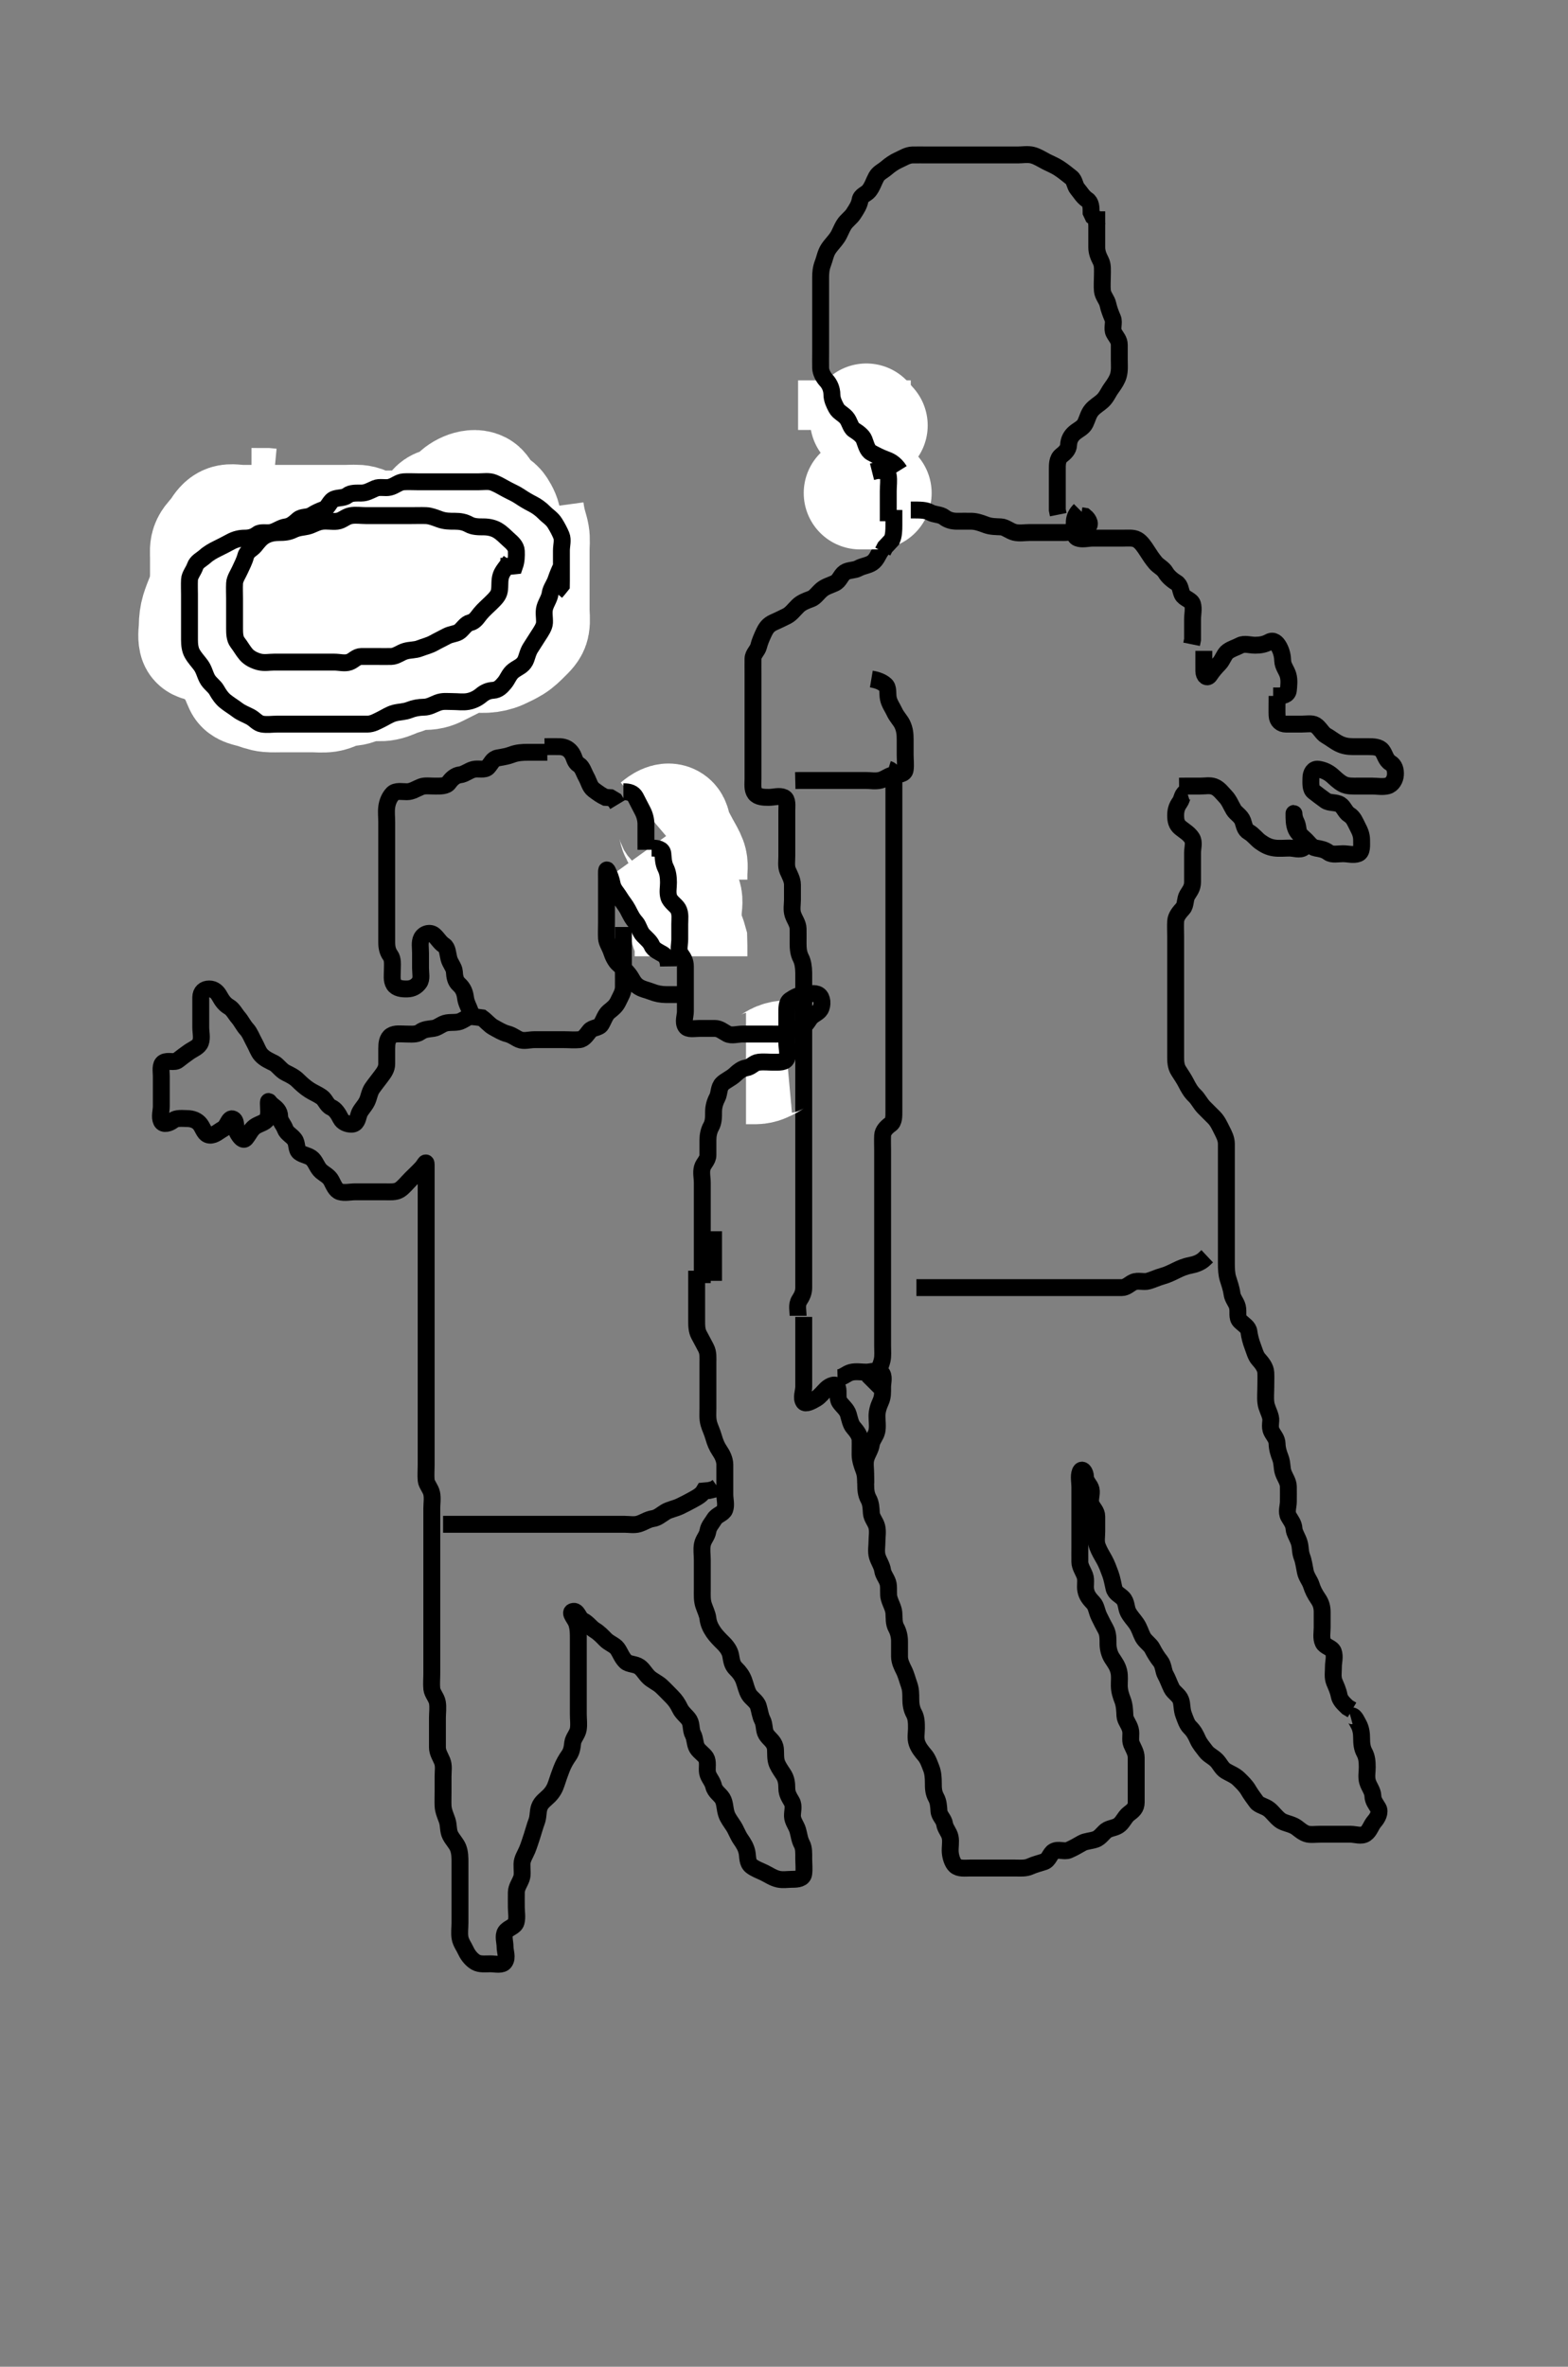 <svg width="278.25" height="420" xmlns="http://www.w3.org/2000/svg" xmlns:svg="http://www.w3.org/2000/svg" xmlns:xlink="http://www.w3.org/1999/xlink">
 <rect width="100%" height="100%" fill="#808080" stroke="none"/>
 <!-- Created with SVG-edit - http://svg-edit.googlecode.com/ -->
 <g display="inline" class="layer">
  <title>Layer 1</title>
  <path t="0,113,113,113,123,146,154,162,186,186,195,211,234,293,330,426,458,458,482,491,522,576,576,586,602,636,651,667,698,730,739,755,786,818,818,818,850,874,874,898,898,922,962,1049,1049,1082,1106,1122,1177,1210,1234,1275,1275,1322,1625,1625,1746,1746,1770,1794,1884,1922,2225,2258,2298,2511,2521" d="M194.625,37.5C194.625,39.325 194.625,40.333 194.625,41.196C194.625,42.1 194.623,43 194.625,43.9C194.627,44.8 194.951,45.537 195.341,46.3C195.726,47.053 195.625,48 195.625,48.9C195.625,49.8 195.543,50.704 195.625,51.6C195.709,52.511 196.42,53.154 196.604,54C196.796,54.88 197.078,55.607 197.458,56.5C197.779,57.252 197.262,58.297 197.661,59.064C198.056,59.823 198.624,60.301 198.625,61.2C198.626,62.1 198.625,63 198.625,63.9C198.625,64.8 198.728,65.725 198.458,66.667C198.262,67.351 197.84,68.028 197.225,68.875C196.641,69.678 196.39,70.459 195.625,71.167C195.076,71.674 194.268,72.112 193.709,72.785C193.153,73.454 193.014,74.216 192.6,75.1C192.222,75.906 191.323,76.262 190.709,76.784C190.055,77.34 189.667,78.042 189.624,78.983C189.586,79.791 189,80.315 188.329,80.857C187.595,81.451 187.625,82.5 187.625,83.3C187.625,84.2 187.625,85.1 187.625,86C187.625,86.9 187.625,87.8 187.625,88.7L187.625,89.6L187.625,90.5L187.792,91.333" id="svg_1" stroke-width="3" stroke="#000" fill="none"/>
  <path t="3694,3921,3921,4072,4082,4360,4375,4375,4394,4402,4410,4418,4426,4426,4434,4442,4505,4555,4594,4594,4670,4670,4715,4738,4771,4837,4891,4931,4931,4971,4994,5069,5069,5085,5085,5123,5187,5211,5286,5338,5378,5394,5434,5576,5592" d="M191.625,90.5C190.625,91.5 190.625,92.3 190.625,93.2C190.625,94.1 190.506,95.213 191.236,95.489C192.067,95.805 193.025,95.5 193.925,95.5C194.825,95.5 195.725,95.5 196.625,95.5C197.425,95.5 198.325,95.5 199.225,95.5C200.125,95.5 201.091,95.365 201.825,95.785C202.512,96.179 203.072,97.02 203.572,97.796C204.022,98.494 204.435,99.146 205.061,99.889C205.593,100.52 206.415,100.844 206.846,101.6C207.228,102.269 207.991,102.942 208.725,103.379C209.508,103.844 209.436,104.764 209.792,105.5C210.156,106.255 211.394,106.432 211.62,107.204C211.873,108.064 211.625,109 211.625,109.9C211.625,110.8 211.625,111.7 211.625,112.6L211.625,113.5L211.458,114.333" id="svg_2" stroke-width="3" stroke="#000" fill="none"/>
  <path t="6933,7205,7242,7333,7667,7723,7747,7771,7803,7803,7851,7918,8015,8068,8106,8131,8139,8163,8331,8378,8378,8434,8689,8738,8785,8826,8867,8867,8876,8898,8938,9031,9146,9194,9226,9268,9268,9268" d="M213.625,115.5C213.625,117.3 213.614,118.2 213.625,119.1C213.635,119.979 214.232,120.476 214.678,119.796C215.184,119.023 215.827,118.302 216.325,117.8C217.017,117.103 217.243,116.037 217.91,115.585C218.67,115.071 219.302,114.931 220.061,114.536C220.828,114.137 221.825,114.5 222.725,114.5C223.625,114.5 224.401,114.373 225.225,113.925C225.994,113.507 226.565,114.051 226.978,114.8C227.439,115.639 227.6,116.5 227.625,117.3C227.654,118.201 228.311,118.922 228.568,119.8C228.821,120.666 228.714,121.604 228.625,122.5C228.541,123.346 227.625,123.5 226.825,123.5L225.925,123.5" id="svg_3" stroke-width="3" stroke="#000" fill="none"/>
  <path t="12274,12611,12696,12843,12843,12875,12906,12931,12962,13141,13186,13218,13218,13234,13250,13250,13274,13313,13313,13329,13329,13354,13616,13650,13658,13824,13945,13945,14027,14027,14128,14162,14308,14458,14458,14590,14642,14666,14674,14706,14761,14761,14802,14892,14946,15064,15106,15192,15247,15328,15328,16115,16445,16445,16490,16544,16586,16594,16626,16955,16955,17119,17119,17258,17258,17273,17306,17330,17346,17424,17695,17695,17710,17802,18131,18147,18178,18202,18210,18242,18266,18298,18361,18361,18394,18410,18458,18482,18557,18626,18626,18706,18722,19145,19161,19186,19274,19356,19356,19356,19488,19745,19760,19778,19794,19795,19835,19850,19890,19958,19958,20038,20038,20082,20122,20170,20241,20241,20353,20369,20369,20470,20588,20604,20604,20752,21113,21220,21220,21430,21551,21567,21585,21978" d="M226.625,123.5C226.625,125.3 226.588,126.137 226.626,126.983C226.669,127.933 227.329,128.495 228.225,128.5C229.125,128.505 230.025,128.5 230.925,128.5C231.825,128.5 232.808,128.298 233.425,128.671C234.201,129.139 234.625,130.166 235.325,130.548C236.036,130.936 236.764,131.551 237.625,131.979C238.436,132.383 239.214,132.495 240.125,132.5C241.025,132.505 241.925,132.5 242.825,132.5C243.725,132.5 244.762,132.536 245.268,133.204C245.794,133.9 245.915,134.893 246.725,135.379C247.454,135.816 247.673,136.601 247.625,137.5C247.582,138.303 247.081,139.241 246.225,139.464C245.353,139.691 244.425,139.5 243.525,139.5C242.625,139.5 241.825,139.5 240.925,139.5C240.025,139.5 239.09,139.553 238.325,139.147C237.479,138.699 236.955,138.102 236.34,137.584C235.674,137.024 234.859,136.629 233.925,136.505C233.068,136.39 232.627,137.204 232.625,138.1C232.623,139 232.513,140.017 233.146,140.5C233.827,141.02 234.55,141.593 235.225,142.064C235.959,142.576 237.018,142.298 237.824,142.785C238.448,143.163 238.734,144.169 239.426,144.584C240.221,145.06 240.509,145.941 240.909,146.7C241.362,147.558 241.623,148.2 241.625,149.1C241.627,150 241.744,151.213 241.014,151.489C240.183,151.805 239.225,151.5 238.325,151.5C237.425,151.5 236.4,151.756 235.746,151.279C235.047,150.768 234.412,150.65 233.525,150.5C232.673,150.356 232.199,149.526 231.625,149C231.014,148.44 230.273,147.817 229.982,147.148C229.607,146.286 229.625,145.3 229.625,144.4C229.625,144.121 229.572,145.035 229.978,145.8C230.426,146.646 230.231,147.431 230.71,148.215C231.201,149.018 232.017,149.879 231.34,150.415C230.697,150.923 229.625,150.5 228.825,150.5C227.925,150.5 227.016,150.613 226.104,150.479C225.116,150.335 224.414,149.944 223.647,149.4C223.002,148.944 222.392,148.104 221.625,147.667C220.845,147.222 220.811,146.457 220.54,145.7C220.217,144.799 219.314,144.381 218.91,143.7C218.42,142.873 218.109,141.995 217.425,141.3C216.929,140.796 216.326,139.908 215.425,139.585C214.668,139.314 213.825,139.5 212.925,139.5C212.025,139.5 211.125,139.5 210.225,139.5L209.236,139.511" id="svg_4" stroke-width="3" stroke="#000" fill="none"/>
  <path t="27297,27896,27930,28093,28166,28182,28357,28431,28431,28447,28531,28531,28681,28706,28922,28922,28978,29063,29063,29227,29344,29344,29386,29402,29448,29464,29530,29530,29706,29722,29770,29770,29831,29866,29898,29922,29955,29963,29994,30011,30011,30019,30027,30050,30059,30083,30106,30122,30131,30131,30138,30163,30178,30257,30273,30298,30330,30354,30354,30370,30393,30425,30425,30425,30441,30441,30465,30490,30506,30522,30522,30546,30546,30597,30658,30729,30729,30778,30794,30810,30826,30842,30851,30882,30882,30890,30899,30914,30930,30930,30986,30994,31026,31026,31129,31145,31162,31194,31226,31242,31274,31314,31314,31330,31330,31346,31346,31361,31377,31429,31429,31481,31530,31530,31554,31597,31646,31646,31662,31706,31706,31722,31746,31746,31770,31778,31786,31786,31802,31802,31810,31826,31834,31866,31866,31882,31882,31882,31898,31914,31954,31970,32002,32042,32042,32058,32066,32066,32083,32098,32114,32130,32170,32178,32178,32194,32202,32210,32242,32250,32250,32266,32283,32299,32299,32346,32346,32378,32386,32418,32426,32426,32434,32434,32450,32466,32466,32474,32529,32578,32586,32617,32649,32658,32658,32674,32713,32737,32777,32778,32809,32841,32895,32895,33010,33077,33113,33114,33177,33363" d="M210.625,140.5C209.71,140.785 209.847,141.716 209.341,142.416C208.839,143.11 208.625,143.8 208.625,144.7C208.625,145.6 208.77,146.331 209.476,146.9C210.264,147.536 210.994,147.927 211.503,148.721C211.982,149.468 211.625,150.5 211.625,151.3C211.625,152.136 211.625,153.153 211.625,153.847C211.625,154.875 211.625,155.821 211.625,156.5C211.624,157.613 211.118,158.109 210.682,158.857C210.257,159.587 210.432,160.624 209.921,161.2C209.27,161.932 208.686,162.594 208.625,163.5C208.571,164.298 208.625,165.2 208.625,166.1C208.625,167 208.625,167.9 208.625,168.8C208.625,169.7 208.625,170.6 208.625,171.5C208.625,172.3 208.625,173.2 208.625,174.1C208.625,175 208.625,175.9 208.625,176.8C208.625,177.7 208.625,178.6 208.625,179.5C208.625,180.3 208.625,181.2 208.625,182.1C208.625,183 208.625,183.9 208.625,184.8C208.625,185.7 208.625,186.6 208.625,187.5C208.625,188.3 208.637,189.227 209.146,190.021C209.679,190.853 210.128,191.519 210.425,192.101C210.93,193.089 211.326,193.785 212.014,194.439C212.626,195.02 212.967,195.814 213.625,196.5C214.212,197.113 214.83,197.695 215.425,198.3C216.109,198.995 216.461,199.847 216.846,200.6C217.237,201.363 217.62,202.1 217.625,203C217.63,203.9 217.625,204.8 217.625,205.7C217.625,206.6 217.625,207.5 217.625,208.3C217.625,209.2 217.625,210.1 217.625,211.021C217.625,211.984 217.625,212.675 217.625,213.743C217.625,214.6 217.625,215.5 217.625,216.3C217.625,217.2 217.625,218.1 217.625,219C217.625,219.9 217.625,220.8 217.625,221.7C217.625,222.6 217.623,223.5 217.625,224.257C217.627,225.157 217.663,226.115 217.909,226.899C218.154,227.68 218.492,228.62 218.625,229.6C218.748,230.507 219.372,231.038 219.589,231.911C219.809,232.795 219.425,233.81 220.061,234.439C220.741,235.111 221.516,235.49 221.624,236.3C221.75,237.251 222.005,238.142 222.272,238.847C222.607,239.73 222.818,240.624 223.329,241.2C223.98,241.932 224.582,242.697 224.625,243.6C224.662,244.384 224.625,245.325 224.625,246.016C224.625,247.089 224.527,248.006 224.636,248.911C224.747,249.839 225.206,250.497 225.458,251.5C225.653,252.276 225.199,253.122 225.661,254.053C226.012,254.76 226.607,255.302 226.625,256.2C226.644,257.137 226.927,257.977 227.2,258.675C227.564,259.606 227.451,260.538 227.71,261.3C228.012,262.188 228.607,262.899 228.625,263.8C228.643,264.7 228.625,265.6 228.625,266.5C228.625,267.3 228.212,268.323 228.682,269.143C229.077,269.831 229.579,270.388 229.636,271.325C229.677,272.019 230.31,272.904 230.568,273.8C230.817,274.668 230.686,275.394 231.05,276.325C231.323,277.023 231.454,277.997 231.636,278.9C231.826,279.844 232.441,280.505 232.678,281.257C232.962,282.159 233.314,282.858 233.921,283.743C234.445,284.509 234.623,285.2 234.625,286.1C234.627,287 234.625,287.9 234.625,288.8C234.625,289.7 234.402,290.672 234.792,291.5C235.149,292.258 236.339,292.364 236.614,293.111C236.93,293.965 236.625,294.984 236.625,295.675C236.625,296.743 236.442,297.654 236.792,298.5C237.116,299.285 237.472,300.014 237.636,300.9C237.789,301.732 238.426,302.3 239.125,302.979L239.921,303.447" id="svg_5" stroke-width="3" stroke="#000" fill="none"/>
  <path t="41335,41445,41445,41460,41498,41514,41530,41530,41554,41570,41602,41642,41687,41722,41722,41803,41834,41850,41890,41898,42034,42058,42082,42098,42098,42114,42130,42138,42155,42162,42170,42170,42236,42252,42274,42290,42298,42314,42346,42346,42394,42433,42434,42457,42458,42474,42519,42519,42535,42555,42563,42563,42578,42760,42760,42775,42802,42802,42810,42820,42835,42835,42850,42866,42898,42906,42906,42914,42946,43017,43017,43017,43033,43074,43135,43135,43150,43178,43178,43194,43218,43218,43250,43266,43282,43282,43290,43290,43314,43324,43330,43330,43354,43362,43362,43394,43418,43450,43466,43498,43506,43506,43514,43562,43562,43594,43594,43651,43651,43666,43682,43682,43706,43730,43762,43810,43810,43834,43882,43890,43906,43922,43946,43962,43970,43987,44002,44042,44058,44149,44186,44503,44503,44503,44519,44519,44546,44555,44571,44587,44587,44602,44611,44618,44635,44651,44651,44667,44667,44674,44674,44683,44730,44738,44746,44746,44816,44816,44816,44857,44881,44882,44883,44966,45002,45002,45010,45027,45035,45035,45066,45066,45090,45090,45134,45149,45149,45170,45194,45218,45218,45250,45266,45274,45274,45298,45306,45322,45331,45361,45362,45378,45402,45442,45458,45632,45666,45666,45682,45705,45729,45730,45770,45889,45889,45905,45922,45930,45938,45946,45994,45994,46026,46042,46058,46074,46074,46148,46202,46294,46294,46310,46330,46338,46370,46410,46410,46577,46577,46592,46610,46626,46634,46652,46746,46845,46861,46861,46890,46930,46969,46978,47057,47089,47090,47121,47122,47130,47146,47154,47178,47186,47186,47194,47225,47242,47250,47251,47282,47298,47306,47321,47337,47338,47361,47361,47369,47385,47409,47425,47441,47497,47514,47514,47531,47538,47562,47578,47594,47603,47603,47619,47681,47681,47681,47696,47696,47715,47731,47747,47747,47754,47770,47786,47787,47794,47810,47826,47858,47858,47890,47890,47898,47914,47946,47954,47955,47970,47994,48003,48018,48026,48050,48050,48066,48090,48098,48122,48138,48138,48146,48162,48170,48186,48186,48194,48194,48210,48210,48226,48266,48314,48638,48653,48653,48653,48682,48682,48690,48691,48706,48714,48715,48722,48731,48738,50798,50834,50850,50850,50890,50890,50898,51157,51193,51201,51233,51340,51472,51488,51514,51530,51530,51538,51672,51687,51759,51775,51802,51818,51850,51850" d="M239.625,304.5C240.341,304.303 240.657,305.211 241.05,305.9C241.516,306.714 241.625,307.6 241.625,308.5C241.625,309.3 241.682,310.2 242.125,311C242.568,311.8 242.625,312.7 242.625,313.6C242.625,314.5 242.429,315.334 242.682,316.2C242.939,317.078 243.596,317.799 243.625,318.7C243.654,319.599 244.133,320.108 244.568,320.857C244.992,321.588 244.432,322.624 243.921,323.2C243.27,323.932 243.091,324.9 242.34,325.415C241.582,325.934 240.525,325.5 239.625,325.5C238.825,325.5 237.925,325.5 237.025,325.5C236.125,325.5 235.225,325.5 234.325,325.5C233.425,325.5 232.49,325.651 231.825,325.415C230.895,325.084 230.326,324.358 229.625,324.021C228.673,323.562 227.776,323.488 227.125,322.979C226.357,322.378 225.879,321.639 225.225,321.111C224.48,320.509 223.411,320.382 222.982,319.796C222.427,319.036 221.948,318.395 221.541,317.699C221.059,316.873 220.429,316.295 219.825,315.7C219.13,315.016 218.249,314.716 217.525,314.279C216.802,313.842 216.467,312.985 215.909,312.416C215.25,311.743 214.487,311.465 213.982,310.796C213.416,310.045 212.909,309.482 212.572,308.738C212.186,307.884 211.886,307.247 211.146,306.521C210.598,305.984 210.323,305.023 210.05,304.325C209.686,303.394 209.811,302.457 209.54,301.7C209.217,300.799 208.29,300.383 207.91,299.615C207.482,298.75 207.253,297.989 206.792,297.167C206.445,296.55 206.466,295.475 205.921,294.805C205.387,294.149 204.889,293.341 204.458,292.5C204.118,291.836 203.199,291.283 202.792,290.5C202.405,289.756 202.22,288.942 201.65,288.111C201.195,287.446 200.612,286.883 200.2,286.089C199.804,285.327 199.944,284.318 199.268,283.61C198.706,283.022 197.897,282.763 197.678,281.843C197.503,281.109 197.334,280.104 197.05,279.336C196.7,278.388 196.391,277.542 195.978,276.8C195.552,276.036 195.082,275.297 194.747,274.4C194.428,273.549 194.625,272.7 194.625,271.8C194.625,270.9 194.627,270 194.625,269.1C194.623,268.204 193.954,267.693 193.646,266.979C193.297,266.172 193.82,265.178 193.624,264.301C193.443,263.494 192.638,262.979 192.625,262.1C192.612,261.205 191.983,260.433 191.682,261.21C191.39,261.965 191.625,262.979 191.625,263.9C191.625,264.8 191.625,265.7 191.625,266.6C191.625,267.5 191.625,268.3 191.625,269.2C191.625,270.1 191.625,271 191.625,271.805C191.625,272.822 191.625,273.521 191.625,274.5C191.625,275.289 191.614,276.333 191.625,277.195C191.635,278 192.214,278.818 192.503,279.6C192.819,280.452 192.499,281.316 192.682,282.257C192.862,283.18 193.363,283.757 194.014,284.449C194.571,285.042 194.579,285.894 195.05,286.864C195.428,287.641 195.846,288.467 196.2,289.1C196.681,289.961 196.611,290.911 196.625,291.821C196.636,292.5 196.833,293.488 197.329,294.253C197.81,294.993 198.314,295.637 198.54,296.615C198.739,297.481 198.608,298.3 198.625,299.2C198.643,300.137 198.927,300.977 199.2,301.675C199.564,302.606 199.577,303.601 199.625,304.5C199.668,305.303 200.331,305.921 200.589,306.9C200.819,307.771 200.471,308.748 200.792,309.5C201.125,310.281 201.615,311 201.625,311.9C201.635,312.8 201.625,313.7 201.625,314.6C201.625,315.5 201.625,316.3 201.625,317.2C201.625,318.136 201.63,318.984 201.625,319.847C201.62,320.853 201.08,321.291 200.329,321.857C199.66,322.362 199.361,323.201 198.709,323.784C198.071,324.355 197.264,324.345 196.525,324.721C195.839,325.071 195.328,326.097 194.425,326.415C193.572,326.714 192.655,326.715 192.025,327.075C191.161,327.569 190.406,328.001 189.625,328.333C188.873,328.654 187.795,328.077 186.982,328.557C186.322,328.947 186.135,330.102 185.304,330.379C184.482,330.653 183.561,330.877 182.826,331.216C181.969,331.611 181.025,331.5 180.125,331.5C179.225,331.5 178.325,331.5 177.425,331.5C176.525,331.5 175.625,331.5 174.825,331.5C173.925,331.5 173.025,331.5 172.125,331.5C171.225,331.5 170.195,331.673 169.525,331.057C169.016,330.589 168.687,329.528 168.626,328.701C168.56,327.802 168.79,326.881 168.604,326C168.425,325.153 167.748,324.508 167.626,323.7C167.49,322.791 166.686,322.285 166.625,321.4C166.563,320.502 166.519,319.712 166.125,319C165.635,318.114 165.625,317.3 165.625,316.4C165.625,315.5 165.564,314.606 165.272,313.847C164.936,312.973 164.659,312.139 164.125,311.5C163.608,310.882 163.007,310.19 162.71,309.3C162.424,308.442 162.625,307.5 162.625,306.7C162.625,305.8 162.627,304.88 162.2,304.1C161.749,303.277 161.625,302.4 161.625,301.5C161.625,300.7 161.637,299.849 161.341,299.016C161.027,298.133 160.806,297.205 160.404,296.4C160.075,295.742 159.63,294.9 159.625,293.979C159.619,293.016 159.625,292.325 159.625,291.257C159.625,290.4 159.404,289.533 159.05,288.9C158.569,288.039 158.707,287.096 158.62,286.195C158.537,285.322 158.107,284.707 157.792,283.667C157.568,282.928 157.767,281.987 157.614,281.1C157.471,280.267 156.736,279.51 156.626,278.7C156.506,277.806 155.939,277.078 155.682,276.2C155.429,275.334 155.625,274.4 155.625,273.5C155.625,272.7 155.809,271.774 155.589,270.9C155.372,270.037 154.686,269.406 154.625,268.5C154.571,267.702 154.567,266.801 154.125,266C153.681,265.196 153.625,264.333 153.625,263.5C153.625,262.521 153.605,261.734 153.272,260.847C153.007,260.141 152.643,259.137 152.625,258.2C152.608,257.3 152.662,256.399 152.625,255.5C152.596,254.798 152.07,254.031 151.426,253.299C150.957,252.764 150.779,251.825 150.541,250.984C150.291,250.1 149.417,249.483 148.982,248.8C148.516,248.068 148.879,247.062 148.62,246.204C148.393,245.451 147.311,245.842 146.625,246.5C146.114,246.989 145.506,247.811 144.825,248.215C143.998,248.705 142.946,249.24 142.63,248.791C142.117,248.062 142.625,247 142.625,246.1C142.625,245.2 142.625,244.3 142.625,243.4C142.625,242.5 142.625,241.7 142.625,240.8C142.625,239.9 142.625,239 142.625,238.1C142.625,237.2 142.625,236.3 142.625,235.4L142.625,234.5L142.625,233.7" id="svg_6" stroke-width="3" stroke="#000" fill="none"/>
  <path t="53922,54053,54053,54069,54090,54106,54121,54122,54137,54153,54154,54162,54169,54178,54186,54194,54194,54210,54218,54226,54234,54242,54258,54275,54306,54306,54321,54337,54354,54369,54370,54385,54394,54402,54402,54418,54427,54442,54458,54475,54475,54482,54482,54498,54514,54514,54530,54530,54546,54562,54569,54593,54594,54602,54649,54673,54690,54713,54737,54770,54778,54778,54802,54818,54826,54842,54858,54858,54874,54875,54890,54906,54906,54914,54930,54946,54962,54962,54969,54985,54993,55001,55017,55041,55041,55049,55065,55081,55090,55113,55137,55137,55145,55201,55217,55257,55297,55329,55345,55377,55378,55386,55402,55457,55834,55866,55889,55922,55930,56067,56514,56514,56546,56554,56578,56610,56618,56658,56658,56682,56698,56714,56756,56772,56793,56817,56841,56841,56873,56889,56905,56921,56945,56954,56969,56977,56978,56993,57025,57057,57073,57090,57155,57268,57284,57402,57402,57418,57466,57537,57569,57570,57617,57665,57665,57697,57705,57706,57721,57753,57777,57778,57809,57817,57849,57865,57881,57913,57913,57969,58010,58010,58055,58114,58114,58170,58170,58721,58721,58736,58802" d="M141.625,233.5C141.625,232.613 141.325,231.556 141.846,230.743C142.317,230.009 142.625,229.4 142.625,228.5C142.625,227.7 142.625,226.743 142.625,225.847C142.625,224.984 142.625,224.021 142.625,223.2C142.625,222.3 142.625,221.4 142.625,220.5C142.625,219.7 142.625,218.8 142.625,217.9C142.625,217 142.625,216.1 142.625,215.2C142.625,214.3 142.625,213.4 142.625,212.5C142.625,211.7 142.625,210.8 142.625,209.9C142.625,208.979 142.625,208.016 142.625,207.325C142.625,206.257 142.625,205.4 142.625,204.5C142.625,203.7 142.625,202.8 142.625,201.9C142.625,201 142.625,200.089 142.625,199.179C142.625,198.325 142.625,197.384 142.625,196.616C142.625,195.675 142.625,194.667 142.625,193.875C142.625,193.016 142.625,192.153 142.625,191.136C142.625,190.3 142.625,189.4 142.625,188.5C142.625,187.7 142.625,186.8 142.625,185.9C142.625,185 142.625,184.1 142.625,183.2C142.625,182.3 142.625,181.4 142.625,180.5C142.625,179.7 142.625,178.8 142.625,177.9C142.625,177 142.625,176.089 142.625,175.179C142.625,174.325 142.629,173.384 142.625,172.616C142.62,171.675 142.464,170.664 142.125,170.021C141.69,169.196 141.625,168.3 141.625,167.4C141.625,166.5 141.643,165.7 141.625,164.8C141.607,163.899 141.007,163.19 140.71,162.3C140.424,161.442 140.625,160.5 140.625,159.7C140.625,158.8 140.63,157.9 140.625,157C140.62,156.1 140.125,155.281 139.792,154.5C139.471,153.748 139.625,152.8 139.625,151.9C139.625,151 139.625,150.1 139.625,149.2C139.625,148.3 139.625,147.4 139.625,146.5C139.625,145.7 139.625,144.8 139.625,143.9C139.625,143 139.81,141.853 139.104,141.521C138.309,141.146 137.325,141.5 136.425,141.5C135.525,141.5 134.481,141.469 133.982,140.796C133.468,140.101 133.625,139.1 133.625,138.2C133.625,137.3 133.625,136.4 133.625,135.5C133.625,134.7 133.625,133.8 133.625,132.9C133.625,132 133.625,131.1 133.625,130.2C133.625,129.3 133.625,128.4 133.625,127.5C133.625,126.7 133.625,125.8 133.625,124.9C133.625,124 133.625,123.1 133.625,122.2C133.625,121.3 133.625,120.4 133.625,119.5C133.625,118.7 133.614,117.8 133.625,116.9C133.635,116.021 134.425,115.501 134.624,114.699C134.816,113.923 135.142,113.15 135.541,112.3C135.945,111.44 136.341,110.884 137.225,110.475C138.037,110.099 138.881,109.72 139.625,109.333C140.408,108.926 140.914,108.189 141.625,107.5C142.216,106.927 143.059,106.598 143.946,106.278C144.626,106.033 145.149,105.201 145.846,104.621C146.485,104.091 147.332,103.869 148.125,103.5C149.023,103.082 149.162,102.104 149.91,101.585C150.584,101.119 151.581,101.263 152.325,100.853C153.107,100.421 154.004,100.382 154.764,99.889C155.527,99.395 155.852,98.404 156.236,97.864C156.834,97.022 157.225,96.325 157.725,95.522L158.268,94.805L158.604,94L158.625,93.1" id="svg_7" stroke-width="3" stroke="#000" fill="none"/>
  <path t="61573,62090,62090,62138,62162,62279,62380,62435,62450,62450,62450,62466,62474,62490,62506,62538,62586,62665,62665,62698,62722,62746,62786,62849,62849,62864,62864,62917,62954,62978,63032,63083" d="M158.625,92.5C158.458,91.5 157.922,90.854 157.125,90.5C156.326,90.145 155.521,89.65 154.625,89.5C153.787,89.36 153.625,88.5 153.625,87.7C153.625,86.8 153.625,85.9 153.625,85C153.625,84.1 153.625,83.2 153.625,82.3C153.625,81.4 153.625,80.5 153.625,79.7C153.625,78.8 153.63,77.9 153.625,77C153.62,76.089 153.397,75.181 153.125,74.5C152.736,73.525 152.627,72.805 152.625,71.9C152.623,71 152.625,70.1 152.625,69.2L152.625,68.3" id="svg_8" stroke-width="3" stroke="#000" fill="none"/>
  <path t="70241,70289,70298,70306,70306,70322,70329,70337,70337" d="M151.625,67.5C151.625,70.089 151.625,71.021 151.625,71.821C151.625,72.675 151.625,73.615 151.625,74.6L151.625,75.5L151.625,76.3" id="svg_9" stroke-width="20" stroke="#fff" fill="none"/>
  <polyline timestamps="75286,75338,75354" startTime="1502000052597" id="svg_10" points="152.625,87.5 154.425,87.5 155.325,87.5 " stroke-linecap="round" stroke-width="20" stroke="#fff" fill="none"/>
  <polyline timestamps="78707,78831" startTime="1502000052597" id="svg_11" points="154.625,75.5 153.738,74.501 " stroke-linecap="round" stroke-width="20" stroke="#fff" fill="none"/>
  <path t="81689,81966,81966,81981,82002,82002,82026,82074,82098,82703,82719,82738,82753,82770" d="M157.625,92.5C157.625,91.5 157.625,90.7 157.625,89.743C157.625,88.847 157.625,88.153 157.625,87.136C157.625,86.2 157.776,85.287 157.625,84.4C157.48,83.549 156.525,83.5 155.625,83.5L154.746,83.722" id="svg_12" stroke-width="3" stroke="#000" fill="none"/>
  <path t="83671,84152,84167,84167,84296,84353,84486,84486,84529,84553,84553,84663,84698,84698,84738,84746,84794,84834,84874,84874,84922,84938,84954,84978,85026,85026,85034,85082,85122,85122,85154,85154,85178,85202,85234,85250,85266,85314,85330,85346,85346,85363,85410,85450,85496,85511,85546,85546,85586,85586,85618,85642,85658,85658,85666,85698,85730,85754,85754,85843,85843,85874,85882,85898,85914,85961,85961,85977,86001,86017,86041,86110,86110,86153,86178,86178,86210,86234,86310,86346,86354,86370,86370,86394,86402,86434,86466,86490,86498,86576,86592,86592,86592,86611,86693,86709,86737,86769,86785,86817,86817,86841,86857,86881,86897,86975,86975,86990,87010,87107,87107,87176,87309,87375,87391,87434,87508,87523,87642,87657,87726,87741,87808,87842" d="M159.625,83.5C158.764,82.111 157.767,81.745 157.036,81.475C156.188,81.162 155.361,80.735 154.625,80.333C153.89,79.931 153.707,78.951 153.34,78.017C153.072,77.336 152.352,76.807 151.525,76.278C150.913,75.887 150.778,74.778 150.189,74.111C149.576,73.416 148.811,73.169 148.404,72.4C148.003,71.642 147.636,70.9 147.625,70C147.614,69.1 147.275,68.193 146.625,67.5C146.151,66.995 145.643,66.101 145.625,65.299C145.603,64.334 145.625,63.5 145.625,62.522C145.625,61.701 145.625,60.8 145.625,59.9C145.625,59 145.625,58.1 145.625,57.2C145.625,56.3 145.625,55.4 145.625,54.5C145.625,53.7 145.625,52.8 145.625,51.9C145.625,51 145.625,50.1 145.625,49.2C145.625,48.4 145.686,47.606 146.05,46.675C146.323,45.977 146.494,44.95 146.982,44.2C147.5,43.403 148.107,42.852 148.6,42.111C149.054,41.427 149.265,40.667 149.792,39.833C150.224,39.15 151.005,38.626 151.425,37.983C151.988,37.119 152.475,36.396 152.625,35.5C152.765,34.662 153.738,34.448 154.189,33.889C154.812,33.119 155.046,32.241 155.504,31.4C155.91,30.653 156.659,30.375 157.325,29.796C157.96,29.242 158.758,28.712 159.425,28.416C160.283,28.035 161.024,27.518 161.925,27.5C162.825,27.482 163.725,27.5 164.625,27.5C165.425,27.5 166.325,27.5 167.225,27.5C168.125,27.5 169.025,27.5 169.925,27.5C170.825,27.5 171.725,27.5 172.625,27.5C173.425,27.5 174.325,27.5 175.225,27.5C176.125,27.5 177.025,27.5 177.925,27.5C178.825,27.5 179.725,27.5 180.625,27.5C181.425,27.5 182.351,27.316 183.225,27.536C184.088,27.753 184.879,28.289 185.725,28.721C186.38,29.056 187.193,29.376 187.925,29.857C188.719,30.379 189.334,30.892 190.104,31.5C190.729,31.993 190.697,32.932 191.2,33.525C191.737,34.159 192.167,34.946 192.921,35.447C193.61,35.906 193.625,36.8 193.626,37.699L193.978,38.447L194.589,38.936L194.636,39.9" id="svg_13" stroke-width="3" stroke="#000" fill="none"/>
  <path t="89233,89669,89669,89730,89799,89849,89983,89999,89999,90417" d="M158.625,90.5C158.625,91.5 158.625,92.3 158.625,93.2C158.625,94.1 158.604,95 158.268,95.8L157.625,96.5L157.061,97.1L156.65,97.889" id="svg_14" stroke-width="3" stroke="#000" fill="none"/>
  <path t="109719,109865,109865,109938,109938,109989,110127,110127,110407" d="M139.625,187.5C137.792,187.667 137.355,188.274 136.525,188.721C135.877,189.071 135.104,189.479 134.141,189.5L133.278,189.5L132.382,189.5" id="svg_16" stroke-width="20" stroke="#fff" fill="none"/>
  <path t="166520,166584,166600,166600,166641,166649,166689,166713,166729,166729,166777,166818,166857,166897,166897,166921,166929" d="M116.625,146.5C117.387,145.853 118.345,145.258 119.056,145.587C119.813,145.937 119.623,147.12 120.05,147.9C120.502,148.723 120.915,149.557 121.272,150.2C121.747,151.053 122.214,151.818 122.504,152.6C122.819,153.452 122.625,154.3 122.625,155.2L122.625,156.1" id="svg_20" stroke-width="20" stroke="#fff" fill="none"/>
  <path t="168003,168113,168128,168145,168145,168186,168225,168249,168249,168297,168305,168329,168338,168361,168385,168401,168450,168497,168497,168550,168550,168566,168566,168625,168665" d="M116.625,149.5C117.504,150.721 117.444,151.653 117.792,152.5C118.068,153.171 118.56,154.032 118.978,154.8C119.435,155.641 119.742,156.281 120.2,157.1C120.631,157.872 121.351,158.374 121.614,159.111C121.914,159.948 121.625,160.9 121.625,161.8C121.625,162.7 121.532,163.616 121.71,164.385C121.936,165.359 122.341,166.016 122.604,166.979L122.625,167.9L122.625,168.8L122.625,169.7" id="svg_21" stroke-width="20" stroke="#fff" fill="none"/>
  <path t="171578,171771,171787,171809,171809,171825,171849,171873,171873,171881,171897,171897,171921,171945,171969,171969,172013,172048,172072,172104,172194,172225,172369,172369,172425,172479,172495,172521,172521,172537,172545,172596,172755,172825,172849,172896,172929,172929,172937,172969,173012,173078,173129,173272,173345,173393,173401,173493,173966,173982,174001,174009,174009,174009,174017,174017,174025,174033,174057,174081,174113,174177,174177,174209,174217,174257,174273,174297,174321,174337,174345,174463,174497,174513,174553,174569,174569,174609,174610,174657,174689,174744,174785,174794,174811,174811,174857,174865,174889,175064,175110,175125,175125,175193,175208,175233,175249,175328,175377,175392,175474,175474,175543,175543,175585,175585,175625,175664,175696,175758,175801,175801,175809,175826,175849,175865,175873,175873,175881,175897,175913,175921,175945,175961,175969,175993,176025,176065,176081,176105,176145,176145,176169,176193,176217,176233,176242,176257,176289,176297,176297,176345,176369,176392,176432,176457,176497" d="M115.625,150.5C116.625,150.5 117.541,150.654 117.625,151.5C117.704,152.296 117.704,153.189 118.125,154.021C118.525,154.811 118.62,155.675 118.625,156.615C118.63,157.5 118.421,158.337 118.682,159.2C118.95,160.085 119.956,160.608 120.34,161.3C120.797,162.124 120.625,163.1 120.625,164C120.625,164.9 120.625,165.8 120.625,166.7C120.625,167.6 120.288,168.649 120.792,169.333C121.272,169.986 121.625,170.6 121.625,171.5C121.625,172.3 121.625,173.2 121.625,174.1C121.625,175 121.625,175.9 121.625,176.8C121.625,177.7 121.625,178.6 121.625,179.5C121.625,180.3 121.175,181.346 121.682,182.143C122.078,182.765 123.225,182.5 124.125,182.5C125.025,182.5 125.925,182.5 126.825,182.5C127.725,182.5 128.302,183.069 129.061,183.464C129.828,183.863 130.826,183.5 131.792,183.5C132.461,183.5 133.226,183.5 134.22,183.5C135.14,183.5 136.104,183.5 137.025,183.5C137.925,183.5 138.885,183.608 139.577,183.147C140.272,182.685 141.022,182.787 141.978,182.489C142.692,182.267 143.224,181.491 143.678,180.796C144.173,180.038 145.178,179.803 145.568,179.143C146.048,178.33 145.95,177.02 145.268,176.557C144.569,176.083 143.524,176.452 142.625,176.5C141.822,176.543 140.962,176.969 140.236,177.475C139.576,177.934 139.625,178.9 139.625,179.8C139.625,180.7 139.625,181.6 139.625,182.5C139.625,183.3 139.625,184.2 139.625,185.1C139.625,186 139.942,186.961 139.616,187.796C139.312,188.573 138.273,188.498 137.261,188.5C136.425,188.502 135.518,188.389 134.625,188.5C133.726,188.612 133.334,189.365 132.425,189.501C131.617,189.623 130.945,190.225 130.321,190.8C129.757,191.319 128.72,191.787 128.194,192.3C127.5,192.977 127.678,194.035 127.272,194.8C126.824,195.646 126.625,196.5 126.625,197.3C126.625,198.2 126.637,199.125 126.2,199.9C125.79,200.626 125.625,201.5 125.625,202.3C125.625,203.2 125.63,204.1 125.625,205C125.62,205.889 124.85,206.437 124.629,207.204C124.382,208.065 124.625,209 124.625,209.9C124.625,210.8 124.625,211.7 124.625,212.6C124.625,213.5 124.625,214.3 124.625,215.2C124.625,216.1 124.625,217 124.625,217.9C124.625,218.8 124.625,219.7 124.625,220.6C124.625,221.5 124.625,222.3 124.625,223.2C124.625,224.1 124.625,225 124.625,225.9L124.625,226.8L124.625,227.7" id="svg_22" stroke-width="3" stroke="#000" fill="none"/>
  <path t="180122,180218,180272,180305,180329,180419,180435,180473,180786,180786" d="M126.625,218.5C126.625,220.3 126.625,221.2 126.625,222.1C126.625,222.9 126.625,223.8 126.625,224.7L126.625,225.6L126.625,226.5L126.625,227.3" id="svg_23" stroke-width="3" stroke="#000" fill="none"/>
  <path t="181352,181529,181545,181561,181577,181593,181617,181671,181736,181736,181787,181787,181871,181905,181945,181945,181961,181985,182017,182025,182041,182065,182073,182073,182090,182121,182137,182153,182185,182201,182253,182253,182253,182269,182336,182336,182369,182369,182386,182433,182465,182551,182603,182619,182619,182657,182689,182736,182769,182809,182825,182857,182873,182905,182928,182945,182945,182969,182977,182993,183041,183072,183081,183112,183113,183136,183145,183176,183216,183256,183257,183288,183289,183305,183384,183425,183425,183465,183465,183497,183521,183521,183529,183529,183537,183537,183569,183601,183601,183611,183617,183618,183649,183673,183681,183721,183721,183737,183777,183785,183817,183817,183841,183841,183849,183865,183865,183865,183881,183889,183905,183906,183913,183929,183938,183945,183953,183953,183985,184001,184009,184025,184148,184148,184193,184234,184285,184300,184383,184467,184483,184536,184568,184569,184585,184593,184633,184689,184713,184713,184721,184761,184793,184809,184809,184857,184857,184865,184865,184889,184913,184937,184937,184937,184961,184961,184969,185001,185001,185025,185033,185073,185081,185113,185129,185145,185145,185153,185185,185193,185225,185225,185241,185281,185321,185321,185367,185383,185417,185417,185433,185473,185473,185513,185513,185521,185521,185529,185537,185561,185648,185700,185700,185767,185767,185801,185801,185825,185842,185842,185881,185930,185930,185977,186299,186554,186554,186609,186641,186641,186642,186650,186650,186658,186673,186689,186690,186705,186706,186729,186738,186754,186770,186793,186874,186898,186913,186914,186921,186938,186953,186970,186986,187002,187002,187010,187010,187033,187049,187065,187105,187137,187138,187169,187170,187185,187209,187210,187225,187249,187265,187266,187281,187282,187290,187297,187298,187321,187321,187329,187337,187345,187353,187362,187362,187377,187386,187393,187449,187449,187464,187464,187464,187505,187513,187545,187553,187577,187617,187625,187626,187641,187665,187779,187795,187833,187840,187851,187872,187873,187904,187928,187936,187937,187976,188008,188032,188049,188080,188097,188105,188105,188121,188137,188153,188161,188177,188193,188201,188209,188209,188217,188225,188225,188235,188236,188241,188251,188257,188257,188265,188273,188273,188289,188329,188337,188361,188392,188400,188409,188456,188457,188465,188489,188505,188513,188528,188544,188544,188560,188560,188576,188584,188600,188608,188609,188617,188632,188641,188649,188664,188680,188697,188704,188705,188720,188736,188744,188769,188792,188808,188817,188833,188834,188848,188864,188881,188912,188936,188952,188997,189013,189013,189033,189057,189105,189145,189161,189209,189257,189265,189265,189297,189321,189337,189377,189425,189425,189457,189465,189482,189505,189513,189537,189561,189577,189577,189593,189609,189625,189634,189641,189657,189665,189681,189681,189689,189705,189713,189731,189746,189753,189770,189793,189793,189817,189825,189857,189865,189873,189889,189905,189913,189914,189930,189953,189961,189977,190001,190033,190049,190065,190065,190081,190097,190113,190161,190209,190217,190265,190368,190368,190383,190417,190478,190493,190513,190537,190561,190569,190570,191334,191350,191350,191385,191409,191409,191440,191472,191472,191718,191733,191769,191777,191793,191793,191817,191857,191857,191881,191921,191961,192026,192126,192169,192201,192261,192261,192313,192360,192408,192449,192449,192481,192497,192513,192545,192569,192601,192601,192649,192657,192697,192713,192721,192777,193155,193258,193357,193425,193492,193684,193684,193699,193775,193833,193833,194065,194113,194190,194258,194297,194638,194724,194777,194825,195081,195081,195388,195449,195601,195601,195888,195889,195905,195913,195921,195930,195968,196101,196219,196235,196305,196306,196369,196692,196708,196708,196745,196785,196906,196937,197021,197105,197235,197235,197274,197305,197355,197355,197441,197441,197708,197771,197787,197809,197825,197841,197842,197897,197953,198254,198477,198493,198679,198679,198737,198881,198897,199017,199213,199213,199265,199305,199353,199393,199437,199437,199496,199553,199569,199730,199730,199835,199835,199967,199967,200017,200049,200049,200097,200121,200121,200170,200208,200269,200321,200321,200361,200401,200401,200449,200519,200647,200647,200997,200997,201099,201115,201115,201153,201169,201169,201184,201185,201216,201224,201225,201256,201288,201415,201464,201480,201504,201583,201641,201712,201712,201745,201793,201809,201818,201826,201834,201865,201882,201897,201913,201914,201937,201961,201969,202009,202287,202345,202377,202377,202409,202433,202457,202457,202497,202582,202807,202898,202914,203091,203151,203238,203254,203254,203305,203430,203656,203716,204089,204198,204198,204437,204499,204566,204631,204672,204728,204760,205011,205160,205575,205590,205929,205976,205977,205984,206016,206040,206048,206056,206072,206088,206121,206128,206168,206185,206216,206217,206256,206288,206328,206336,206360,206384,206392,206424,206424,206456,206480,206496,206536,206552,206600,206616,206633,206633,206673,206697,206745,206816,206963,206979,206979,207008,207024,207073,207097,207113,207161,207177,207177,207246,207297,207329,207353,207369,207413,207429,207480,207481,207521,207537,207569,207579,207585,207601,207601,207640,207664,207728,207728,207777,207785,207908,207908,207937,207996,208203" d="M123.625,225.5C123.625,227.3 123.625,228.2 123.625,229.1C123.625,229.9 123.625,230.8 123.625,231.7C123.625,232.6 123.625,233.5 123.625,234.3C123.625,235.2 123.623,236.12 124.05,236.9C124.502,237.723 124.926,238.551 125.272,239.2C125.726,240.049 125.625,241 125.625,241.9C125.625,242.8 125.625,243.7 125.625,244.6C125.625,245.5 125.625,246.3 125.625,247.2C125.625,248.1 125.625,249 125.625,249.9C125.625,250.8 125.529,251.723 125.792,252.667C125.982,253.348 126.34,254.016 126.625,255C126.91,255.984 127.195,256.701 127.725,257.478C128.157,258.112 128.615,259 128.625,259.9C128.635,260.8 128.625,261.7 128.625,262.6C128.625,263.5 128.625,264.3 128.625,265.2C128.625,266.1 128.923,267.055 128.614,267.889C128.339,268.636 127.232,268.79 126.746,269.6C126.309,270.33 125.754,270.865 125.624,271.7C125.481,272.615 124.815,273.154 124.636,274.1C124.468,274.984 124.625,275.9 124.625,276.8C124.625,277.7 124.625,278.6 124.625,279.5C124.625,280.3 124.625,281.2 124.625,282.1C124.625,283 124.563,283.931 124.846,284.821C125.069,285.52 125.546,286.473 125.621,287.195C125.714,288.096 126.095,288.887 126.625,289.667C127.053,290.296 127.751,291.002 128.34,291.583C128.964,292.198 129.499,292.944 129.65,293.721C129.841,294.701 129.867,295.437 130.625,296.167C131.221,296.74 131.686,297.395 131.978,298.153C132.314,299.027 132.457,299.932 132.91,300.7C133.312,301.382 134.299,301.915 134.568,302.8C134.83,303.663 134.926,304.551 135.272,305.2C135.726,306.049 135.514,307.07 135.982,307.8C136.495,308.6 137.262,308.964 137.54,309.984C137.722,310.654 137.532,311.77 137.792,312.667C137.989,313.35 138.446,314.003 139.014,314.864C139.558,315.688 139.62,316.5 139.625,317.385C139.63,318.315 140.053,318.94 140.503,319.721C140.947,320.49 140.6,321.5 140.625,322.3C140.654,323.201 141.308,323.923 141.568,324.8C141.796,325.569 141.867,326.454 142.272,327.2C142.686,327.961 142.625,328.9 142.625,329.8C142.625,330.7 142.736,331.607 142.625,332.5C142.513,333.399 141.525,333.5 140.625,333.5C139.825,333.5 138.905,333.657 138.125,333.479C137.163,333.26 136.474,332.749 135.625,332.333C134.863,331.96 134.016,331.68 133.329,331.143C132.586,330.561 132.718,329.487 132.568,328.743C132.381,327.817 131.949,327.134 131.426,326.385C130.936,325.683 130.623,324.77 130.189,324.089C129.682,323.294 129.169,322.689 128.91,321.899C128.593,320.928 128.677,319.915 128.189,319.136C127.738,318.415 126.875,317.964 126.646,317C126.44,316.134 125.899,315.626 125.636,314.889C125.336,314.052 125.704,313.064 125.403,312.179C125.171,311.494 124.157,310.936 123.71,310.215C123.279,309.518 123.383,308.546 122.978,307.8C122.564,307.039 122.76,306.034 122.34,305.3C121.946,304.613 121.076,304.037 120.678,303.2C120.264,302.332 119.824,301.7 119.225,301.1C118.525,300.4 117.946,299.778 117.32,299.2C116.758,298.68 115.733,298.199 115.194,297.7C114.489,297.047 114.146,296.27 113.456,295.784C112.721,295.268 111.568,295.374 111.036,294.853C110.295,294.129 110.087,293.283 109.525,292.522C109.072,291.909 108.115,291.641 107.425,290.932C106.933,290.426 106.27,289.72 105.525,289.279C104.862,288.886 104.29,287.995 103.425,287.584C102.668,287.225 102.487,285.7 101.636,285.972C100.958,286.189 102.104,287.318 102.341,288.101C102.636,289.077 102.623,289.843 102.625,290.864C102.627,291.805 102.625,292.667 102.625,293.5C102.625,294.478 102.625,295.299 102.625,296.2C102.625,297.1 102.625,298 102.625,298.9C102.625,299.8 102.625,300.7 102.625,301.6C102.625,302.5 102.625,303.3 102.625,304.2C102.625,305.1 102.767,306.013 102.614,306.9C102.471,307.733 101.715,308.488 101.629,309.257C101.531,310.143 101.437,310.845 100.909,311.583C100.439,312.239 99.97,313.065 99.65,313.911C99.317,314.793 99.064,315.478 98.746,316.478C98.491,317.284 98.109,318.005 97.425,318.7C96.83,319.305 96.028,319.797 95.71,320.7C95.411,321.553 95.564,322.394 95.2,323.325C94.927,324.023 94.713,324.893 94.404,325.821C94.171,326.517 93.868,327.519 93.541,328.299C93.177,329.165 92.643,329.899 92.625,330.8C92.607,331.7 92.772,332.634 92.54,333.3C92.231,334.186 91.643,334.899 91.625,335.805C91.605,336.821 91.625,337.5 91.625,338.478C91.625,339.299 91.816,340.228 91.589,341.1C91.366,341.956 90.136,342.12 89.682,342.857C89.239,343.577 89.625,344.6 89.625,345.5C89.625,346.3 90.095,347.359 89.568,348.143C89.107,348.827 87.925,348.5 87.025,348.5C86.125,348.5 85.159,348.635 84.425,348.215C83.738,347.821 83.064,347.043 82.678,346.2C82.325,345.431 81.779,344.733 81.636,343.9C81.483,343.013 81.625,342.1 81.625,341.2C81.625,340.3 81.625,339.4 81.625,338.5C81.625,337.7 81.625,336.8 81.625,335.9C81.625,335 81.625,334.1 81.625,333.2C81.625,332.3 81.625,331.4 81.625,330.5C81.625,329.7 81.63,328.72 81.268,327.847C80.97,327.13 80.302,326.464 79.91,325.701C79.479,324.861 79.667,323.96 79.341,323.016C79.096,322.308 78.668,321.388 78.625,320.5C78.587,319.701 78.625,318.8 78.625,317.9C78.625,317 78.625,316.1 78.625,315.2C78.625,314.3 78.808,313.346 78.458,312.5C78.134,311.715 77.635,311 77.625,310.1C77.615,309.2 77.625,308.3 77.625,307.4C77.625,306.5 77.625,305.743 77.625,304.847C77.625,303.984 77.77,303.008 77.614,302.1C77.471,301.267 76.71,300.513 76.626,299.7C76.534,298.805 76.625,297.9 76.625,297C76.625,296.1 76.625,295.2 76.625,294.3C76.625,293.4 76.625,292.5 76.625,291.7C76.625,290.8 76.625,289.9 76.625,289C76.625,288.1 76.625,287.2 76.625,286.3C76.625,285.4 76.625,284.5 76.625,283.7C76.625,282.8 76.625,281.9 76.625,281C76.625,280.1 76.625,279.2 76.625,278.3C76.625,277.4 76.625,276.5 76.625,275.7C76.625,274.8 76.625,273.9 76.625,273C76.625,272.1 76.625,271.2 76.625,270.3C76.625,269.4 76.625,268.5 76.625,267.7C76.625,266.8 76.79,265.881 76.604,265C76.425,264.153 75.687,263.408 75.626,262.7C75.549,261.803 75.625,260.9 75.625,260C75.625,259.1 75.625,258.2 75.625,257.3C75.625,256.4 75.625,255.5 75.625,254.7C75.625,253.8 75.625,252.9 75.625,252C75.625,251.1 75.625,250.2 75.625,249.3C75.625,248.4 75.625,247.5 75.625,246.7C75.625,245.8 75.625,244.9 75.625,244C75.625,243.1 75.625,242.2 75.625,241.3C75.625,240.4 75.625,239.5 75.625,238.7C75.625,237.8 75.625,236.9 75.625,236C75.625,235.1 75.625,234.2 75.625,233.3C75.625,232.4 75.625,231.5 75.625,230.7C75.625,229.8 75.625,228.9 75.625,228C75.625,227.1 75.625,226.2 75.625,225.3C75.625,224.4 75.625,223.5 75.625,222.7C75.625,221.8 75.625,220.9 75.625,220C75.625,219.1 75.625,218.2 75.625,217.3C75.625,216.4 75.625,215.5 75.625,214.7C75.625,213.8 75.625,212.9 75.625,212C75.625,211.1 75.625,210.2 75.625,209.3C75.625,208.4 75.627,207.5 75.625,206.7C75.623,205.914 75.362,206.72 74.824,207.3C74.151,208.025 73.425,208.7 72.925,209.2C72.225,209.9 71.608,210.708 70.925,211.143C70.193,211.609 69.225,211.5 68.325,211.5C67.425,211.5 66.525,211.5 65.74,211.5C64.8,211.5 63.792,211.5 63.036,211.5C62.125,211.5 61.189,211.748 60.33,211.495C59.557,211.269 59.192,210.249 58.792,209.5C58.368,208.709 57.592,208.375 57.025,207.889C56.282,207.252 56.093,206.301 55.458,205.667C54.824,205.032 53.827,205.018 53.146,204.5C52.512,204.018 52.792,202.891 52.268,202.204C51.694,201.454 50.887,201.138 50.6,200.351C50.296,199.519 49.638,198.979 49.625,198.1C49.612,197.205 49.08,196.709 48.33,196.143C47.66,195.638 47.625,195.042 47.625,195.9C47.625,196.8 47.834,197.78 47.404,198.6C47.066,199.243 45.96,199.418 45.225,199.936C44.552,200.411 44.235,201.21 43.625,201.979C43.162,202.563 42.57,201.797 42.125,201C41.679,200.201 42.056,198.798 41.272,198.562C40.577,198.352 40.365,199.946 39.525,200.379C38.876,200.713 38.103,201.503 37.225,201.443C36.277,201.377 36.092,200.268 35.525,199.522C34.985,198.812 34.125,198.51 33.225,198.5C32.325,198.49 31.327,198.341 30.678,198.853C30.063,199.337 28.978,199.685 28.646,198.979C28.271,198.184 28.625,197.2 28.625,196.3C28.625,195.4 28.625,194.5 28.625,193.7C28.625,192.8 28.625,191.9 28.625,191C28.625,190.1 28.37,188.931 29.061,188.536C29.812,188.107 30.925,188.662 31.572,188.147C32.191,187.655 32.913,187.121 33.51,186.699C34.254,186.172 35.286,185.825 35.583,185C35.889,184.152 35.625,183.2 35.625,182.3C35.625,181.4 35.625,180.5 35.625,179.7C35.625,178.8 35.615,177.9 35.625,177C35.635,176.021 36.236,175.5 37.125,175.5C38.014,175.5 38.565,176.051 38.978,176.8C39.439,177.639 39.907,178.25 40.625,178.667C41.35,179.087 41.753,179.956 42.272,180.553C42.842,181.206 43.167,181.98 43.824,182.7C44.357,183.285 44.678,184.2 45.125,185C45.572,185.8 45.814,186.628 46.33,187.2C46.985,187.927 47.878,188.287 48.625,188.667C49.29,189.005 49.837,189.941 50.725,190.379C51.379,190.701 52.228,191.108 52.825,191.7C53.428,192.297 54.143,192.95 54.92,193.447C55.628,193.899 56.316,194.159 57.057,194.669C57.762,195.154 57.964,196.155 58.774,196.515C59.52,196.846 60.019,197.635 60.458,198.5C60.801,199.175 61.625,199.527 62.425,199.5C63.269,199.471 63.436,198.666 63.682,197.8C63.903,197.025 64.676,196.361 65.104,195.5C65.508,194.689 65.538,193.843 66.061,193.1C66.617,192.311 67.115,191.709 67.625,191.021C68.14,190.326 68.624,189.699 68.625,188.8C68.626,187.9 68.623,187 68.625,186.1C68.627,185.2 68.716,184.244 69.426,183.785C70.136,183.327 71.125,183.5 72.025,183.5C72.925,183.5 73.906,183.637 74.572,183.147C75.257,182.644 76.033,182.616 76.925,182.495C77.746,182.384 78.394,181.648 79.325,181.505C80.214,181.367 81.16,181.553 81.925,181.147C82.771,180.699 83.711,180.238 83.458,179.5C83.183,178.697 82.733,177.993 82.614,177.089C82.492,176.163 82.236,175.397 81.426,174.669C80.796,174.102 80.679,173.298 80.625,172.4C80.582,171.696 79.88,170.962 79.661,170.1C79.439,169.227 79.432,168.188 78.824,167.785C78.002,167.241 77.716,166.542 77.014,165.936C76.348,165.361 75.22,165.646 74.792,166.5C74.425,167.23 74.625,168.2 74.625,169.1C74.625,170 74.625,170.9 74.625,171.8C74.625,172.7 74.884,173.727 74.404,174.379C73.89,175.077 73.19,175.484 72.225,175.5C71.325,175.515 70.368,175.409 69.91,174.699C69.452,173.989 69.625,173 69.625,172.1C69.625,171.2 69.762,170.219 69.272,169.553C68.769,168.868 68.625,168.1 68.625,167.2C68.625,166.3 68.625,165.4 68.625,164.5C68.625,163.7 68.625,162.8 68.625,161.9C68.625,161 68.625,160.1 68.625,159.2C68.625,158.3 68.625,157.4 68.625,156.5C68.625,155.7 68.625,154.8 68.625,153.9C68.625,153 68.625,152.1 68.625,151.2C68.625,150.3 68.625,149.4 68.625,148.5C68.625,147.7 68.625,146.8 68.625,145.9C68.625,145 68.509,144.092 68.629,143.2C68.741,142.379 69.057,141.519 69.678,140.857C70.245,140.253 71.325,140.51 72.225,140.5C73.125,140.49 73.834,139.973 74.725,139.622C75.386,139.361 76.325,139.5 77.225,139.5C78.125,139.5 79.186,139.545 79.65,138.889C80.159,138.171 80.825,137.585 81.625,137.5C82.425,137.415 83.162,136.753 84.025,136.536C84.899,136.316 86.005,136.747 86.572,136.143C87.193,135.482 87.398,134.667 88.325,134.505C89.248,134.343 90.102,134.198 90.8,133.925C91.731,133.561 92.725,133.5 93.625,133.5C94.425,133.5 95.325,133.5 96.225,133.5L97.125,133.5" id="svg_24" stroke-width="3" stroke="#000" fill="none"/>
  <path t="211929,212429,212429,212466,212498,212573,212750,212765,212801,212841,212841,212881,212961,213009,213057,213057,213065,213140,213185,213193,213217,213289" d="M96.625,132.5C97.625,132.5 98.425,132.473 99.325,132.5C100.269,132.529 100.995,132.929 101.504,133.721C101.983,134.468 101.921,135.229 102.725,135.721C103.345,136.101 103.616,137.118 104.05,137.9C104.506,138.72 104.66,139.638 105.329,140.143C106.08,140.709 106.678,141.147 107.426,141.499L108.325,141.557L109.104,142.021L109.572,142.796" id="svg_25" stroke-width="3" stroke="#000" fill="none"/>
  <path t="216957,217131,217273,217445,217445,217445,217497,217551,217603,217603,217603,217657,217673,217697,217989" d="M110.625,140.5C111.625,140.5 112.368,140.709 112.792,141.5C113.192,142.249 113.56,143.032 113.978,143.8C114.435,144.641 114.625,145.5 114.625,146.3C114.625,147.2 114.625,148.1 114.625,149L114.625,149.9L114.629,150.8" id="svg_26" stroke-width="3" stroke="#000" fill="none"/>
  <path t="220042,220380,220396,220416,220416,220440,220456,220456,220472,220488,220512,220545,220545,220553,220577,220680,220680,220812,220812,220849,220849,220914,220945,221000,221613,221657,221673,221681,221721,221753,221799,221799,221815,221841,221945,221985,222041,222081,222145,222199,222199,222389,222465,222465,222562,222562,222662,222715,222813,222873,222873,222928,222981,223080,223080,223114,223114,223146,223214,223282,223346,223555" d="M118.625,171.5C118.614,170.649 118.379,169.786 117.625,169.333C117.003,168.96 115.995,168.561 115.678,167.795C115.395,167.112 114.707,166.559 114.146,165.979C113.514,165.326 113.357,164.285 112.824,163.7C112.167,162.98 111.843,162.243 111.403,161.4C111.027,160.677 110.439,160.007 110.025,159.325C109.446,158.373 108.828,157.849 108.636,156.9C108.456,156.017 108.18,155.255 107.792,154.5C107.569,154.066 107.625,154.9 107.625,155.8C107.625,156.7 107.625,157.6 107.625,158.5C107.625,159.3 107.625,160.2 107.625,161.1C107.625,162 107.625,162.9 107.625,163.8C107.625,164.7 107.577,165.601 107.625,166.5C107.668,167.303 108.225,167.983 108.542,168.984C108.756,169.656 109.204,170.602 109.774,171.089C110.469,171.683 111.114,172.312 111.6,172.936C112.18,173.682 112.349,174.39 113.125,174.979C113.866,175.542 114.792,175.667 115.625,176C116.458,176.333 117.32,176.498 118.225,176.5C119.125,176.502 120.025,176.5 120.925,176.5L121.824,176.501" id="svg_27" stroke-width="3" stroke="#000" fill="none"/>
  <path t="225062,225175,225217,225233,225249,225249,225265,225281,225297,225320,225336,225352,225360,225368,225384,225392,225425,225433,225465,225481,225505,225505,225521,225521,225537,225545,225553,225577,225593,225609,225633,225633,225657,225705,225745,225800,225824,225832,225864,225912,225912,225952,225968,226064,226064,226143,226193,226193,226241,226310,226384,226384,226424,226424,226448,226512,226544,226553,226585,226624,226656,226696,226713,226729,226729,226769,226785,226801,226833,226878,226894,226944,226960,226960,226976,227000,227024,227048,227072,227096,227128,227177,227193,227193,227224,227264,227272,227296,227336,227392,227409,227409,227424,227448,227464,227510,227526,227560,227560,227592,227617,227617,227633,227665,227726,227726,227726,227742,227810,227826,227849,227849,227873,227897,227921,227921,227937,227961,228025,228041,228041,228080,228104,228112,228152,228168,228184,228200,228216,228240,228240,228256,228272,228328,228344,228384,228400,228416,228448,228448,228472,228488,228520,228544,228552,228584,228616,228659,228675,228705,228753,228777,228793,228833,228833,228841,228865,228897,228905,228905,228937,228961,228977,228993,228993,229017,229033,229049,229081,229097,229121,229129,229146,229146,229162,229169,229185,229201,229217,229226,229257,229265,229265,229273,229313,229353,229361,229401,229441,229472,229488,229489,229528,229552,229600,229632,229664,229673,229725,229760,229760,229808,229890,229944,229945,229969,230065,230125" d="M80.625,124.5C82.425,124.5 83.293,124.577 84.025,124.064C84.815,123.51 85.07,122.682 85.65,121.936C86.136,121.312 86.56,120.575 87.146,120.021C87.872,119.333 88.565,118.949 88.978,118.2C89.439,117.361 89.943,116.753 90.541,116.216C91.179,115.643 91.461,114.962 91.636,114.1C91.826,113.156 92.288,112.405 92.794,111.7C93.324,110.963 94.29,110.817 94.604,109.9C94.916,108.986 95.269,108.445 95.709,107.699C96.122,106.998 96.456,106.147 96.909,105.3C97.258,104.648 97.623,103.8 97.625,102.9C97.627,102 97.625,101.1 97.625,100.2C97.625,99.3 97.806,98.347 97.458,97.5C97.182,96.829 96.778,95.986 96.614,95.1C96.461,94.268 95.824,93.7 95.125,93C94.525,92.4 94.19,91.674 93.6,90.936C93.116,90.332 91.952,90.181 91.278,89.796C90.485,89.343 90.195,88.519 89.572,87.857C89.004,87.253 87.925,87.5 87.025,87.5C86.125,87.5 85.225,87.5 84.325,87.5C83.425,87.5 82.525,87.5 81.625,87.5C80.825,87.5 79.925,87.5 79.025,87.5C78.125,87.5 77.225,87.5 76.325,87.5C75.425,87.5 74.525,87.5 73.625,87.5C72.825,87.5 71.925,87.5 71.025,87.5C70.125,87.5 69.225,87.5 68.325,87.5C67.425,87.5 66.525,87.5 65.625,87.5C64.825,87.5 63.925,87.5 63.025,87.5C62.125,87.5 61.225,87.5 60.325,87.5C59.425,87.5 58.525,87.5 57.625,87.5C56.825,87.5 55.925,87.5 55.025,87.5C54.125,87.5 53.217,87.384 52.325,87.504C51.504,87.616 50.883,88.198 49.977,88.447C48.972,88.724 48.692,89.426 48.104,89.979C47.369,90.671 46.473,90.859 45.825,91.216C44.961,91.692 44.616,92.356 44.014,93.1C43.486,93.753 42.504,94.114 41.91,94.584C41.172,95.169 40.864,95.862 40.404,96.6C39.956,97.317 39.153,97.7 38.458,98.333C37.859,98.88 37.324,99.551 36.978,100.2C36.524,101.049 36.767,102.013 36.614,102.9C36.471,103.733 36.054,104.662 35.458,105.333C34.92,105.94 34.625,106.6 34.625,107.5C34.625,108.3 34.625,109.2 34.625,110.1C34.625,111 34.625,111.9 34.625,112.8C34.625,113.7 34.625,114.6 34.625,115.5C34.625,116.3 34.625,117.2 34.625,118.1C34.625,119 34.624,119.9 34.625,120.8C34.626,121.699 35.01,122.408 35.6,122.925C36.237,123.485 36.504,124.341 37.146,124.979C37.789,125.618 38.873,125.346 39.625,125.667C40.406,125.999 41.125,126.487 42.025,126.5C42.925,126.513 43.84,126.768 44.425,127.301C45.145,127.958 45.822,128.457 46.725,128.5C47.624,128.543 48.425,128.5 49.325,128.5C50.225,128.5 51.125,128.5 52.025,128.5C52.925,128.5 53.825,128.5 54.725,128.5C55.625,128.5 56.425,128.5 57.325,128.5C58.225,128.5 59.125,128.5 60.025,128.5C60.925,128.5 61.825,128.5 62.725,128.5C63.625,128.5 64.425,128.5 65.325,128.5C66.225,128.5 67.125,128.5 68.025,128.5C68.925,128.5 69.825,128.5 70.725,128.5C71.625,128.5 72.405,128.38 73.225,127.925C74.007,127.492 74.769,127.124 75.625,126.667C76.416,126.243 76.888,125.68 77.577,125.147C78.237,124.637 79.052,124.586 79.64,123.889C80.217,123.206 80.725,122.4 81.325,121.857L82.125,121.5L82.925,121.147L83.725,120.621" id="svg_28" stroke-width="3" stroke="#000" fill="none"/>
  <path t="230626,230739,230754,230800,230841,230857,230857,230880,230896,230897,230928,230960,231054,231073,231089,231089,231121,231189,231205,231248,231264,231288,231346,232448,232448,232504,232575,233043" d="M79.625,111.5C80.329,110.853 81.29,110.484 81.6,109.649C81.891,108.863 82.658,108.375 83.225,107.889C83.968,107.252 84.514,106.51 84.624,105.7C84.744,104.806 85.288,104.074 85.54,103.3C85.819,102.44 85.625,101.5 85.625,100.7C85.625,99.8 85.625,98.9 85.625,98C85.625,97.1 85.625,96.2 85.625,95.3C85.625,94.4 85.458,93.5 84.978,92.8L84.646,92L84.614,91.111L84.104,90.521" id="svg_29" stroke-width="3" stroke="#000" fill="none"/>
  <path t="234152,234438,234438,234454,234481,234497,234553,234553,234585,234637,234689,234729,234737,234777,234809,234809,234854,234889,234913,234913,235032,235064,235089,235137,235160,235161,235169,235193,235216,235233,235241,235257,235367,235417,235417,235441,235502,235517,235517,235561,235593,235593,235625,235649,235689,235729,235769,235769,235769,235769,235816,235856,235902,235902,235936,235953,236008,236056,236064,236089,236109,236128,236138,236160,236192,236200,236201,236240,236256,236320,236320,236360,236392,236393,236408,236417,236440,236456,236464,236480,236496,236496,236512,236512,236520,236528,236544,236560,236576,236592,236608,236608,236632,236648,236672,236765,236834,236834,236834,236897,236937,236945,236961,236993,237001,237009,237009,237017,237025,237025" d="M83.625,110.5C82.625,110.667 82.134,111.294 81.625,111.979C81.109,112.673 80.573,113.356 79.625,113.5C78.834,113.62 77.913,113.535 77.225,113.925C76.41,114.388 75.518,114.389 74.625,114.5C73.726,114.612 73.188,115.429 72.44,115.489C71.513,115.563 70.524,115.463 69.625,115.5C68.923,115.529 68.203,116.186 67.325,116.443C66.459,116.696 65.525,116.5 64.625,116.5C63.825,116.5 62.925,116.5 62.025,116.5C61.125,116.5 60.225,116.5 59.325,116.5C58.425,116.5 57.525,116.5 56.625,116.5C55.825,116.5 54.913,116.615 53.989,116.464C53.118,116.321 52.329,116.029 51.735,115.2C51.163,114.402 50.638,114.08 49.91,113.416C49.314,112.872 48.97,111.935 48.65,111.089C48.317,110.207 48.082,109.516 47.792,108.667C47.496,107.801 46.686,107.285 46.625,106.4C46.563,105.502 46.625,104.7 46.625,103.8C46.625,102.9 46.625,102 46.625,101.1C46.625,100.2 46.439,99.195 46.909,98.584C47.432,97.904 48.041,97.417 48.678,96.853C49.379,96.23 49.457,95.464 49.71,94.7C49.967,93.928 50.415,92.856 51.146,92.521C51.946,92.154 52.732,92.047 53.625,91.667C54.377,91.346 55.325,91.5 56.225,91.5C57.125,91.5 58.025,91.5 58.925,91.5C59.825,91.5 60.725,91.5 61.51,91.5C62.45,91.5 63.141,91.5 64.214,91.5C65.125,91.5 66.025,91.5 66.925,91.5C67.825,91.5 68.725,91.5 69.625,91.5C70.425,91.5 71.325,91.51 72.225,91.5C73.125,91.49 73.844,90.999 74.625,90.667C75.377,90.346 76.325,90.5 77.225,90.5C78.125,90.5 79.025,90.5 79.925,90.5C80.825,90.5 81.725,90.5 82.625,90.5C83.425,90.5 84.382,90.5 85.282,90.5L86.029,90.5" id="svg_30" stroke-width="3" stroke="#000" fill="none"/>
  <path t="248846,248906,248921,248945,248977,249040,249222,249238,249238,249479,249495,249512,249513,249556,249556,249572,249593,249617,249617,249738,249785,249809,249833,249841,249841,249865,249906,249922,249968,249984,249993,249993,250024" d="M148.625,244.5C149.625,244.479 150.172,243.753 151.025,243.536C151.898,243.314 152.825,243.5 153.725,243.5C154.625,243.5 155.615,243.021 156.34,243.585C157.01,244.108 156.627,245.336 156.625,246.101C156.623,247.096 156.67,247.883 156.272,248.743C155.85,249.655 155.625,250.5 155.625,251.3C155.625,252.2 155.79,253.119 155.604,254C155.425,254.847 154.736,255.49 154.626,256.3C154.506,257.194 153.939,257.922 153.682,258.8C153.429,259.666 153.625,260.6 153.625,261.5L153.625,262.3L153.625,263.2" id="svg_31" stroke-width="3" stroke="#000" fill="none"/>
  <path t="281456,281569,281569,281608,281640,281640,281648,281680,281688,281688,281728,281784,281784,281800,281800,281824,281848,281902,281912,281928,281992,282152,282162,282184,282200,282200,282216,282232,282240,282256,282256,282264,282264,282272,282288,282297,282304,282320,282344,282352,282408,282408,282518,282529,282656" d="M154.625,120.5C155.625,120.667 156.45,120.956 157.104,121.521C157.732,122.064 157.451,123.037 157.646,123.979C157.825,124.846 158.409,125.635 158.709,126.3C159.115,127.201 159.767,127.799 160.104,128.5C160.562,129.452 160.624,130.299 160.625,131.2C160.626,132.1 160.625,133 160.625,133.9C160.625,134.8 160.749,135.709 160.625,136.6C160.513,137.402 159.524,137.452 158.625,137.5C157.822,137.543 157.088,138.247 156.225,138.464C155.347,138.685 154.458,138.5 153.625,138.5C152.647,138.5 151.826,138.5 150.925,138.5C150.025,138.5 149.125,138.5 148.225,138.5C147.325,138.5 146.425,138.5 145.525,138.5C144.625,138.5 143.825,138.5 142.925,138.5L142.025,138.5L141.125,138.521" id="svg_32" stroke-width="3" stroke="#000" fill="none"/>
  <path t="283644,283951,284017,284048,284048,284056,284104,284144,284192,284247,284315,284360,284376,284376,284401,284416,284440,284448,284464,284488,284496,284528,284528,284573,284583,284616,284648,284664,284672,284704,284720,284720,284736,284760,284776,284816,284824,284840,284880,284904,284904,284928,285376,285400,285426,285426,285441,285448,285464,285465,285474,285480,285497,285507,285513,285529,285545,285552,285552,285839,285872,285896,285936,285960,286045,286055,286088,286088,286128,286128,286152,286160,286168,286208,286232,286240,286240,286272,286296,286328,286344,286384,286424,286464,286472,286472,286488,286496,286504,286521,286528,286537,286552,286560,286560,286584,286584,286600,286608,286624,286632,286640,286648,286648,286656,286656,286664,286688,286712,286736,286760,286804,286804,286832,286848,286872,286912,286928,286952,286968,286968,286992,286992,287000,287008,287024,287024" d="M157.625,136.5C158.54,136.785 158.625,137.6 158.625,138.5C158.625,139.3 158.625,140.2 158.625,141.1C158.625,142 158.625,142.9 158.625,143.8C158.625,144.7 158.625,145.6 158.625,146.5C158.625,147.3 158.625,148.2 158.625,149.1C158.625,150 158.625,150.9 158.625,151.8C158.625,152.7 158.625,153.6 158.625,154.5C158.625,155.3 158.625,156.2 158.625,157.1C158.625,158 158.625,158.9 158.625,159.8C158.625,160.7 158.625,161.6 158.625,162.5C158.625,163.3 158.625,164.2 158.625,165.1C158.625,166 158.625,166.9 158.625,167.8C158.625,168.7 158.625,169.6 158.625,170.5C158.625,171.3 158.625,172.2 158.625,173.1C158.625,174.021 158.625,174.984 158.625,175.675C158.625,176.743 158.625,177.6 158.625,178.5C158.625,179.3 158.625,180.2 158.625,181.1C158.625,182 158.625,182.9 158.625,183.8C158.625,184.7 158.625,185.6 158.625,186.5C158.625,187.3 158.625,188.2 158.625,189.1C158.625,190 158.625,190.9 158.625,191.8C158.625,192.7 158.625,193.6 158.625,194.5C158.625,195.385 158.625,196.325 158.625,197.016C158.625,198.089 158.67,199.061 158.014,199.525C157.296,200.034 156.668,200.697 156.625,201.5C156.583,202.299 156.625,203.2 156.625,204.1C156.625,205 156.625,205.9 156.625,206.8C156.625,207.7 156.625,208.6 156.625,209.5C156.625,210.3 156.625,211.2 156.625,212.1C156.625,213 156.625,213.9 156.625,214.8C156.625,215.7 156.625,216.6 156.625,217.5C156.625,218.385 156.625,219.325 156.625,220.016C156.625,221.089 156.625,221.9 156.625,222.8C156.625,223.7 156.625,224.6 156.625,225.5C156.625,226.385 156.625,227.325 156.625,228.016C156.625,229.089 156.625,229.9 156.625,230.8C156.625,231.7 156.625,232.6 156.625,233.5C156.625,234.3 156.625,235.2 156.625,236.1C156.625,237 156.625,237.9 156.625,238.8C156.625,239.7 156.718,240.616 156.54,241.385C156.314,242.359 155.909,243.016 155.625,243.979L155.268,244.8L154.625,245.5L154.025,246.1" id="svg_33" stroke-width="3" stroke="#000" fill="none"/>
  <path t="290447,290570,290600,290616,290632,290640,290680,290696,290712,290728,290760,290784,290784,290808,290840,290840,290872,290888,290904,290904,290928,290936,290952,290968,290984,290992,290992,291008,291040,291048,291072,291096,291096,291120,291168,291184,291426,291436,291472,291488,291488" d="M161.625,90.5C163.425,90.5 164.245,90.498 165.025,90.925C165.848,91.376 166.857,91.256 167.541,91.784C168.168,92.269 168.925,92.5 169.825,92.5C170.725,92.5 171.625,92.483 172.425,92.5C173.262,92.518 174.095,92.819 174.972,93.147C175.855,93.478 176.726,93.452 177.625,93.5C178.428,93.543 179.162,94.247 180.025,94.464C180.899,94.684 181.825,94.5 182.725,94.5C183.625,94.5 184.425,94.5 185.325,94.5C186.225,94.5 187.125,94.5 188.036,94.5C188.946,94.5 189.833,94.582 190.564,94.075C191.224,93.617 192.063,93.754 192.921,93.496C193.674,93.268 193.268,92.204 192.525,91.621L191.825,91.501" id="svg_34" stroke-width="3" stroke="#000" fill="none"/>
  <path t="293213,293462,293462,293497,293544,293585,293617,293665,293680,293713,293765,293765,293765,293780,293879,293895,293930,293930,293968,294000,294047,294098,294167,294167,294201,294328,294343,294343,294393,294425,294473,294497,294521,294561,294593,294647,294647,294662,294721,294753,294777,294793,294833,294927,294969,295001,295001,295025,295033,295073,295073,295301" d="M110.625,164.5C110.625,165.5 110.625,166.3 110.625,167.215C110.625,168.111 110.625,169 110.625,169.9C110.625,170.8 110.625,171.7 110.625,172.6C110.625,173.5 110.643,174.3 110.625,175.2C110.607,176.101 110.108,176.85 109.709,177.7C109.305,178.56 108.791,178.932 108.061,179.525C107.412,180.053 107.146,181.012 106.678,181.796C106.285,182.453 105.166,182.318 104.65,182.936C104.122,183.568 103.638,184.415 102.825,184.499C101.93,184.591 101.025,184.5 100.125,184.5C99.225,184.5 98.325,184.5 97.425,184.5C96.525,184.5 95.625,184.5 94.825,184.5C93.925,184.5 92.953,184.828 92.146,184.479C91.432,184.171 90.894,183.685 90.025,183.464C89.163,183.245 88.358,182.736 87.525,182.279C86.85,181.908 86.325,181.204 85.525,180.622L84.625,180.5L83.825,180.415L83.125,179.979" id="svg_35" stroke-width="3" stroke="#000" fill="none"/>
  <path t="298115,298223,298223,298239,298257,298264,298272,298272,298280,298281,298288,298288,298297,298297,298304,298304,298313,298313,298320,298321,298329,298329,298329,298336,298337,298345,298345,298353,298353,298361,298361,298377,298377,298385,298400,298401,298411,298411,298417,298424,298432,298440,298448,298456,298456,298464,298465,298472,298488,298488,298497,298520,298529,298545,298576,298584,298625,298625" d="M78.625,270.5C79.625,270.5 80.425,270.5 81.325,270.5C82.225,270.5 83.146,270.5 84.11,270.5C84.836,270.5 85.825,270.5 86.604,270.5C87.604,270.5 88.378,270.5 89.282,270.5C90.226,270.5 91.225,270.5 92.025,270.5C93.025,270.5 93.825,270.5 94.825,270.5C95.625,270.5 96.625,270.5 97.425,270.5C98.225,270.5 99.225,270.5 100.025,270.5C101.024,270.5 101.789,270.5 102.741,270.5C103.509,270.5 104.461,270.5 105.226,270.5C106.221,270.5 106.968,270.5 108,270.5C108.947,270.5 109.836,270.5 110.825,270.5C111.583,270.5 112.547,270.676 113.329,270.443C114.202,270.183 114.934,269.636 115.825,269.499C116.741,269.358 117.227,268.838 118.109,268.301C118.777,267.895 119.792,267.724 120.625,267.333C121.394,266.973 122.157,266.565 122.925,266.147C123.766,265.69 124.504,265.279 124.91,264.585L125.825,264.499L126.725,264.279L127.325,263.853" id="svg_36" stroke-width="3" stroke="#000" fill="none"/>
  <path t="299550,299608,299624,299624,299624,299641,299648,299656,299657,299665,299672,299672,299673,299680,299681,299688,299688,299688,299697,299697,299704,299705,299713,299713,299713,299720,299721,299721,299729,299729,299737,299745,299745,299753,299761,299761,299777,299793,299809,299833,299841,299857,299865,299880,299897,299920,299921,299929,299929,299945,299945,299953,299953,299953,299969,299969,299977,299993,299993" d="M162.625,228.5C165.25,228.5 166.109,228.5 166.972,228.5C167.868,228.5 168.825,228.5 169.725,228.5C170.625,228.5 171.425,228.5 172.297,228.5C173.168,228.5 174.146,228.5 174.942,228.5C175.941,228.5 176.625,228.5 177.792,228.5C178.573,228.5 179.364,228.5 180.292,228.5C181.24,228.5 182.112,228.5 182.872,228.5C184.046,228.5 184.578,228.5 185.4,228.5C186.458,228.5 187.389,228.5 188.224,228.5C189.22,228.5 189.968,228.5 191,228.5C191.946,228.5 192.8,228.5 193.74,228.5C194.625,228.5 195.425,228.5 196.325,228.5C197.225,228.5 198.125,228.502 199.025,228.5C199.921,228.498 200.432,227.829 201.146,227.521C201.953,227.172 202.949,227.578 203.792,227.333C204.653,227.083 205.464,226.689 206.25,226.475C207.117,226.239 207.833,225.885 208.825,225.4C209.424,225.108 210.216,224.744 211.22,224.553C212.133,224.378 212.989,224.064 213.625,223.5L214.225,222.936" id="svg_37" stroke-width="3" stroke="#000" fill="none"/>
  <path t="309435,309530,309530,309546,309546" d="M44.625,89.5C45.625,89.5 46.382,89.5 47.278,89.504L48.141,89.585" id="svg_38" stroke-width="20" stroke="#fff" fill="none"/>
  <path t="310876,310947,310962,310962,310962" d="M84.625,87.5C86.225,88.111 86.925,88.8 87.425,89.3L88.146,90" id="svg_39" stroke-width="20" stroke="#fff" fill="none"/>
  <path t="311961,312046,312046,312061,312061,312061,312081,312088,312089,312097,312105,312105,312121,312136,312137,312160,312169,312169,312176,312208,312240,312256,312264,312265,312296,312312,312313,312336,312336,312345,312345,312345,312360,312361,312369,312369,312377,312377,312393,312393,312400,312400,312408,312408,312408,312416,312424,312433,312440,312440,312449,312449,312456,312456,312466,312472,312472,312480,312481,312488,312488,312504,312520,312520,312544,312544,312552,312568,312576,312592,312608,312624,312624,312640,312649,312666,312681,312697,312697,312712,312712,312713,312728,312728,312736,312744,312744,312752,312752,312760,312760,312768,312776,312776,312776,312784,312784,312792,312792,312808,312808,312808,312816,312816,312824,312824,312832,312849,312849,312866,312872,312881,312896,312896,312904,312904,312912,312920,312929,312944,312960,312968,312968,312976,312984,312992,312992,313000,313000,313000,313008,313008,313016,313016,313024,313024,313024,313032,313032,313032,313040,313040,313040,313040,313040,313049,313049,313049,313056,313072,313120,313163,313163,313208,313232,313232,313248,313264,313264,313280,313280,313296,313308,313309,313313,313329,313336,313336,313344,313360,313400,313512,313512,313520,313529,313536,313552,313560,313560,313569,313576,313660,313676,313676,313696,313696,313704,313704,313712,313720,313720,313728,313728,313729,313736,313736,313736,313744,313744,313752,313752,313752,313760,313760,313768,313768,313776,313776,313784,313784,313792,313792,313800,313800,313807,313808,313831,313831,313847,313863,313872,313888,313888,313920,313920" d="M93.625,90.5C93.978,93.096 94.409,93.811 94.589,94.875C94.747,95.809 94.625,96.5 94.625,97.615C94.625,98.5 94.625,99.3 94.625,100.136C94.625,101.153 94.625,101.847 94.625,102.875C94.625,103.821 94.625,104.5 94.625,105.615C94.625,106.5 94.625,107.3 94.625,108.2C94.625,109.1 94.768,110.013 94.614,110.9C94.47,111.733 93.824,112.3 93.125,113C92.525,113.6 91.891,114.236 91.14,114.7C90.435,115.135 89.434,115.619 88.825,115.889C88.036,116.24 87.026,116.467 86.225,116.496C85.227,116.531 84.46,116.449 83.509,116.501C82.738,116.544 81.786,116.929 81.024,117.301C80.222,117.693 79.426,118.102 78.625,118.5C77.837,118.891 77.135,119.335 76.146,119.479C75.234,119.612 74.301,119.422 73.458,119.667C72.597,119.917 71.786,120.312 71,120.525C70.134,120.76 69.49,121.222 68.378,121.443C67.474,121.623 66.799,121.477 65.792,121.5C64.999,121.518 64.155,121.819 63.278,122.147C62.395,122.478 61.509,122.407 60.74,122.585C59.766,122.811 59.134,123.335 58.146,123.479C57.234,123.612 56.325,123.5 55.425,123.5C54.525,123.5 53.625,123.5 52.825,123.5C51.925,123.5 51.025,123.5 50.125,123.5C49.214,123.5 48.301,123.541 47.604,123.479C46.618,123.391 45.84,123.028 45.025,122.784C44.049,122.492 43.046,122.419 42.686,121.639C42.268,120.732 42.061,120.029 41.525,119.179C41.111,118.521 40.895,117.634 40.572,116.805C40.278,116.048 39.582,115.356 39.236,114.664C38.863,113.92 38.716,112.894 38.572,112.1C38.389,111.089 37.998,110.271 37.625,109.333C37.316,108.557 37.079,108.039 36.792,106.833C36.6,106.03 36.625,105.179 36.625,104.325C36.625,103.385 36.625,102.5 36.625,101.7C36.625,100.8 36.624,99.9 36.625,98.979C36.626,98.016 36.485,97.26 36.91,96.385C37.285,95.615 38.072,94.98 38.572,94.204C39.022,93.506 39.505,92.774 40.272,92.511C41.064,92.239 41.972,92.5 42.989,92.5C43.826,92.5 44.792,92.5 45.646,92.5C46.625,92.5 47.425,92.5 48.225,92.5C49.225,92.5 50.025,92.5 51.026,92.5C51.646,92.5 52.792,92.5 53.578,92.5C54.4,92.5 55.458,92.5 56.181,92.5C56.922,92.5 58.125,92.5 58.877,92.5C59.701,92.5 60.549,92.5 61.373,92.5C62.46,92.5 63.328,92.382 64.136,92.585C65.157,92.843 65.822,93.457 66.725,93.5C67.624,93.543 68.425,93.5 69.382,93.5C70.278,93.5 71.147,93.589 72,93.489C72.963,93.377 73.655,93.028 74.458,92.5C75.247,91.982 76.19,91.635 76.541,90.932C76.935,90.145 77.341,89.619 78.261,89.464C79.131,89.317 79.819,88.945 80.515,88.204C81.112,87.57 81.732,87.047 82.625,86.667C83.377,86.346 84.426,86.129 85.189,86.536C85.919,86.926 86.126,88.02 86.725,88.6C87.306,89.163 88.228,89.499 88.678,90.204C89.169,90.974 89.596,91.799 89.625,92.7C89.653,93.6 89.605,94.412 89.268,95.148C88.893,95.966 88.052,96.42 87.422,97.069C86.883,97.625 86.098,98.51 85.364,98.864C84.85,99.112 83.786,99.486 83.082,99.8C82.222,100.183 81.443,100.641 80.625,100.979C79.644,101.384 78.816,101.422 78.025,101.584C77.014,101.791 76.427,102.059 75.509,102.7C74.845,103.164 74.163,103.744 73.45,104.064C72.534,104.476 71.724,104.541 70.789,104.936C70.008,105.266 69.242,105.734 68.461,106.064C67.526,106.459 66.732,106.56 65.972,106.853C65.098,107.189 64.146,107.49 63.325,107.5C62.425,107.511 61.525,107.5 60.74,107.585L59.8,107.925L59.109,108.216" id="svg_40" stroke-width="20" stroke="#fff" fill="none"/>
  <path t="315522,315608,315618,315618,315618,315618,315634,315649,315666,315682,315682,315697,315697,315705,315721,315737,316207,316217,316217,316217,316234,316234,316250,316250" d="M48.625,100.5C50.458,100.667 50.625,101.5 50.625,102.257C50.625,103.153 50.625,104.016 50.625,104.979C50.625,105.9 50.625,106.805 50.625,107.667C50.625,108.5 50.625,109.478 50.625,110.299C50.625,111.2 50.63,112.1 50.625,113C50.62,113.879 49.948,113.878 49.709,113.015C49.513,112.308 49.404,111.3 49.104,110.521L48.625,109.667L48.146,109.021" id="svg_41" stroke-width="20" stroke="#fff" fill="none"/>
  <path t="317080,317121,317121,317130,317137,317138,317146,317146,317154,317154,317163,317170,317170,317179,317179,317186,317194,317194,317194,317202,317210,317227,317228,317228,317234,317234,317242,317242,317242,317250,317250,317257,317273,317274,317274,317289,317424,317424,317434,317450,317458,317458,317458,317466,317473,317473,317473,317481,317481,317481,317489,317489,317498,317498,317505,317513,317530,317530,317618,317634,317634,317650,317650,317659,317666,317682,317729,317737,317753,317753,317761,317762,317769,317777,317785,317794,317794,317801,317801,317810" d="M66.625,102.5C64.8,102.936 64.134,103.34 63.25,103.889C62.479,104.368 61.586,104.364 60.792,104.667C59.972,104.979 59.385,105.905 58.74,106.215C57.86,106.637 56.742,106.588 56.146,107.021C55.345,107.603 54.961,108.239 54.214,108.9C53.491,109.54 52.822,109.943 52.109,110.215C51.17,110.572 50.356,110.907 49.458,111.5C48.812,111.927 48.237,112.212 47.224,112.416C46.398,112.582 45.454,112.651 44.677,112.853C43.882,113.059 42.773,113.424 41.934,113.496C41.086,113.567 40.081,113.718 39.374,113.925C38.629,114.144 37.598,114.457 36.625,114.5C35.826,114.535 34.812,114.5 34.63,113.681C34.423,112.755 34.622,112 34.625,111.268C34.63,110.151 34.778,109.163 34.982,108.49C35.22,107.71 35.628,106.668 35.92,105.957C36.271,105.106 36.493,104.093 36.65,103.336C36.85,102.371 37.388,101.857 38.014,101.1C38.558,100.442 38.75,99.467 39.236,98.9C39.873,98.157 40.612,97.588 41.382,97.504C42.444,97.39 43.141,97.5 44.104,97.5C45.025,97.5 45.925,97.5 46.825,97.5C47.725,97.5 48.625,97.5 49.382,97.5C50.45,97.5 51.141,97.5 52.104,97.5C53.025,97.5 53.929,97.5 54.946,97.5C55.625,97.5 56.603,97.5 57.424,97.5L58.325,97.5" id="svg_42" stroke-width="20" stroke="#fff" fill="none"/>
  <path t="318153,318205,318205,318226,318226,318234,318242,318250,318258,318274" d="M54.625,102.5C52.029,103.8 51.244,104.145 50.51,104.7C49.785,105.249 49.146,106 48.709,106.699L48.272,107.447L47.65,107.936L47.268,108.796" id="svg_43" stroke-width="20" stroke="#fff" fill="none"/>
  <path t="320775,321143,321143,321185,321209,321296,321296,321322,321338,321409,321473,321522,321587,321587,321689,321737,321738,321770,321770,321801,321833,321834,321865,321866,321889,321913,321914,321930,322029,322057,322066,322081,322139,322149,322185,322185,322193,322217,322233,322249,322257,322257,322274,322274,322281,322297,322306,322313,322313,322382,322382,322409,322465,322561,322621,322621,322631,322688,322738,322738,322793,322825,322826,322833,322888,322913,322929,322938,322954,322970,322986,322986,323025,323041,323088,323148,323158,323177,323225,323273,323282,323305,323314,323314,323337,323361,323362,323401,323497,323554,323624,323624,323634,323649,323681,323681,323690,323708,323723,323753,323769,323786,323833,323833,323849,323881,323913,323945,323977,324009,324033,324073,324073,324105,324121,324121,324145,324161,324170,324230,324230,324257,324266,324281,324281,324297,324306,324313,324337,324337,324345,324361,324377,324393,324409,324425,324449,324458,324465,324489,324489,324497,324521,324521,324529,324569,324577,324578,324593,324633,324696,324696,324721,324745,324754,324761,324773,324787,324802,324810,324810,324826,324833,324849,324865,324881,324881,324905,324913,324937,324961,324977,325001,325017,325033,325033,325073,325097,325105,325113,325169,325179,325194,325209,325210,325225,325233,325249,325250,325281,325329,325330,325338,325338,325338,325355,325378,325394,325425,325425,325497,325545,325554,325585,325609,325625,325635,325635,325665,325728,325738,325754,325771,325809" d="M99.625,100.5C99.272,101.21 98.933,102.025 98.65,102.864C98.365,103.709 97.736,104.49 97.626,105.3C97.506,106.194 96.939,106.922 96.682,107.8C96.429,108.666 96.662,109.601 96.625,110.5C96.596,111.202 96.066,111.995 95.525,112.821C95.094,113.481 94.585,114.305 94.146,114.979C93.628,115.774 93.519,116.695 93.189,117.315C92.709,118.217 91.863,118.457 91.125,119.021C90.351,119.612 90.144,120.437 89.572,121.143C88.981,121.874 88.41,122.439 87.525,122.5C86.627,122.562 86.013,122.857 85.34,123.416C84.671,123.972 83.858,124.346 83.025,124.489C82.138,124.642 81.225,124.5 80.32,124.5C79.304,124.5 78.578,124.361 77.647,124.721C76.869,125.022 76.125,125.487 75.225,125.5C74.321,125.513 73.458,125.667 72.625,126C71.792,126.333 70.903,126.313 70.025,126.536C69.163,126.755 68.379,127.3 67.625,127.667C66.861,128.038 66.125,128.49 65.214,128.5C64.304,128.51 63.45,128.5 62.51,128.5C61.625,128.5 60.825,128.5 59.925,128.5C59.025,128.5 58.125,128.5 57.225,128.5C56.325,128.5 55.425,128.5 54.525,128.5C53.625,128.5 52.825,128.5 51.925,128.5C51.025,128.5 50.125,128.5 49.225,128.5C48.325,128.5 47.412,128.65 46.525,128.5C45.673,128.356 45.225,127.644 44.425,127.216C43.569,126.759 42.863,126.54 42.125,125.979C41.349,125.39 40.687,125.02 39.982,124.447C39.364,123.945 38.86,123.227 38.458,122.5C38.031,121.727 37.195,121.283 36.746,120.4C36.319,119.557 36.201,118.81 35.625,118.021C35.157,117.381 34.581,116.79 34.125,116C33.718,115.295 33.625,114.4 33.625,113.5C33.625,112.7 33.625,111.8 33.625,110.9C33.625,110 33.625,109.1 33.625,108.2C33.625,107.3 33.625,106.4 33.625,105.5C33.625,104.7 33.581,103.742 33.63,102.852C33.672,102.066 34.34,101.332 34.625,100.5C34.91,99.669 35.749,99.307 36.325,98.796C37.057,98.145 37.776,97.749 38.625,97.333C39.387,96.96 40.157,96.565 40.925,96.147C41.766,95.69 42.625,95.5 43.425,95.5C44.325,95.5 45.026,95.3 45.709,94.784C46.324,94.319 47.352,94.684 48.225,94.464C49.088,94.247 49.83,93.625 50.725,93.5C51.631,93.373 52.185,92.846 52.925,92.204C53.592,91.626 54.562,91.903 55.34,91.415C56.08,90.95 56.67,90.694 57.425,90.415C58.295,90.093 58.482,88.879 59.335,88.557C60.092,88.271 61.026,88.414 61.65,87.925C62.279,87.433 63.225,87.505 64.125,87.5C65.025,87.495 65.732,87.047 66.625,86.667C67.377,86.346 68.345,86.657 69.125,86.479C70.087,86.26 70.719,85.561 71.625,85.5C72.423,85.446 73.325,85.5 74.225,85.5C75.125,85.5 76.025,85.5 76.925,85.5C77.825,85.5 78.725,85.5 79.625,85.5C80.425,85.5 81.325,85.5 82.225,85.5C83.125,85.5 84.025,85.5 84.925,85.5C85.825,85.5 86.779,85.317 87.625,85.667C88.41,85.991 89.157,86.435 89.925,86.853C90.766,87.31 91.441,87.56 92.261,88.111C92.96,88.58 93.645,89.001 94.625,89.5C95.216,89.801 95.995,90.352 96.604,90.979C97.218,91.611 97.946,92.009 98.458,92.833C98.901,93.545 99.297,94.278 99.604,95.021C99.94,95.834 99.625,96.8 99.625,97.7C99.625,98.6 99.625,99.5 99.625,100.3C99.625,101.2 99.625,102.1 99.625,103L99.614,103.889L99.125,104.5L98.6,105.111" id="svg_44" stroke-width="3" stroke="#000" fill="none"/>
  <path t="326597,326911,326960,326960,327017,327017,327017,327049,327049,327150,327240,327240,327297,327362,327385,327417,327433,327465,327481,327505,327521,327553,327569,327593,327593,327633,327683,327683,327706,327706,327713,327753,327769,327785,327801,327817,327817,327833,327841,327857,327873,327881,327921,327937,327985,328017,328025,328041,328073,328073,328081,328113,328137,328280,328329,328361,328377,328432,328432,328465,328473,328490,328514,328545,328554,328554,328585,328609,328657,328657,328712,328712,328712,328745,328761,328770,328817,328857,328865,328865,328897,328921,328961,328961,328977,329001,329009,329009,329018,329034,329050,329057,329081,329081,329089,329089,329105,329121,329137,329137,329161,329161,329177,329186,329225,329233,329257,329257,329297,329313,329322,329337,329353,329361,329385,329385,329409,329417,329434,329451,329457,329521,329537,329561,329561,329585,329585,329601,329609,329625,329641,329641,329657,329673,329729,329781,329809,329849,329849,329928,329981,330090,330090,330353,330397,330407,330529,330539,330546,330547,330555" d="M90.625,99.5C89.824,100.669 89.164,101.344 88.91,102.103C88.588,103.069 88.783,103.857 88.614,104.864C88.469,105.732 87.824,106.3 87.125,107C86.525,107.6 85.864,108.145 85.236,108.9C84.689,109.556 84.319,110.288 83.426,110.501C82.677,110.681 82.216,111.494 81.625,112C81.031,112.509 80.092,112.454 79.225,112.925C78.493,113.324 77.656,113.717 77.025,114.075C76.142,114.574 75.309,114.735 74.45,115.075C73.651,115.391 72.792,115.303 71.925,115.557C71.048,115.814 70.326,116.471 69.425,116.5C68.525,116.529 67.625,116.5 66.825,116.5C65.925,116.5 65.025,116.495 64.125,116.5C63.236,116.505 62.751,117.226 62.014,117.489C61.177,117.789 60.225,117.5 59.325,117.5C58.425,117.5 57.525,117.5 56.625,117.5C55.825,117.5 54.925,117.5 54.025,117.5C53.125,117.5 52.225,117.5 51.325,117.5C50.425,117.5 49.525,117.5 48.625,117.5C47.825,117.5 46.898,117.684 46.025,117.464C45.162,117.247 44.244,116.802 43.678,116.143C43.086,115.454 42.745,114.768 42.146,114C41.638,113.349 41.625,112.333 41.625,111.5C41.625,110.522 41.625,109.805 41.625,108.9C41.625,108 41.625,107.1 41.625,106.2C41.625,105.3 41.577,104.399 41.625,103.5C41.668,102.697 42.238,101.918 42.6,101.1C42.947,100.314 43.348,99.617 43.6,98.685C43.854,97.745 44.735,97.445 45.189,96.889C45.804,96.136 46.252,95.506 47.025,95.075C47.844,94.618 48.725,94.504 49.51,94.5C50.45,94.495 51.16,94.457 52.104,94C52.944,93.594 53.84,93.575 54.51,93.415C55.483,93.182 56.116,92.665 57.104,92.521C58.016,92.388 58.932,92.607 59.825,92.499C60.745,92.387 61.279,91.69 62.225,91.511C63.109,91.343 64.025,91.5 64.925,91.5C65.825,91.5 66.725,91.5 67.625,91.5C68.425,91.5 69.325,91.5 70.225,91.5C71.125,91.5 72.025,91.5 72.925,91.5C73.825,91.5 74.726,91.466 75.625,91.5C76.384,91.529 77.264,91.887 77.972,92.147C78.972,92.514 79.825,92.5 80.725,92.5C81.625,92.5 82.402,92.624 83.225,93.075C84.005,93.502 84.925,93.5 85.825,93.5C86.725,93.5 87.597,93.712 88.225,94.075C89.071,94.563 89.615,95.181 90.193,95.7C90.849,96.289 91.589,96.898 91.625,97.8C91.661,98.699 91.625,99.6 91.34,100.415L90.525,100.5L89.74,100.5L88.8,100.5" id="svg_45" stroke-width="3" stroke="#000" fill="none"/>
 </g>
</svg>